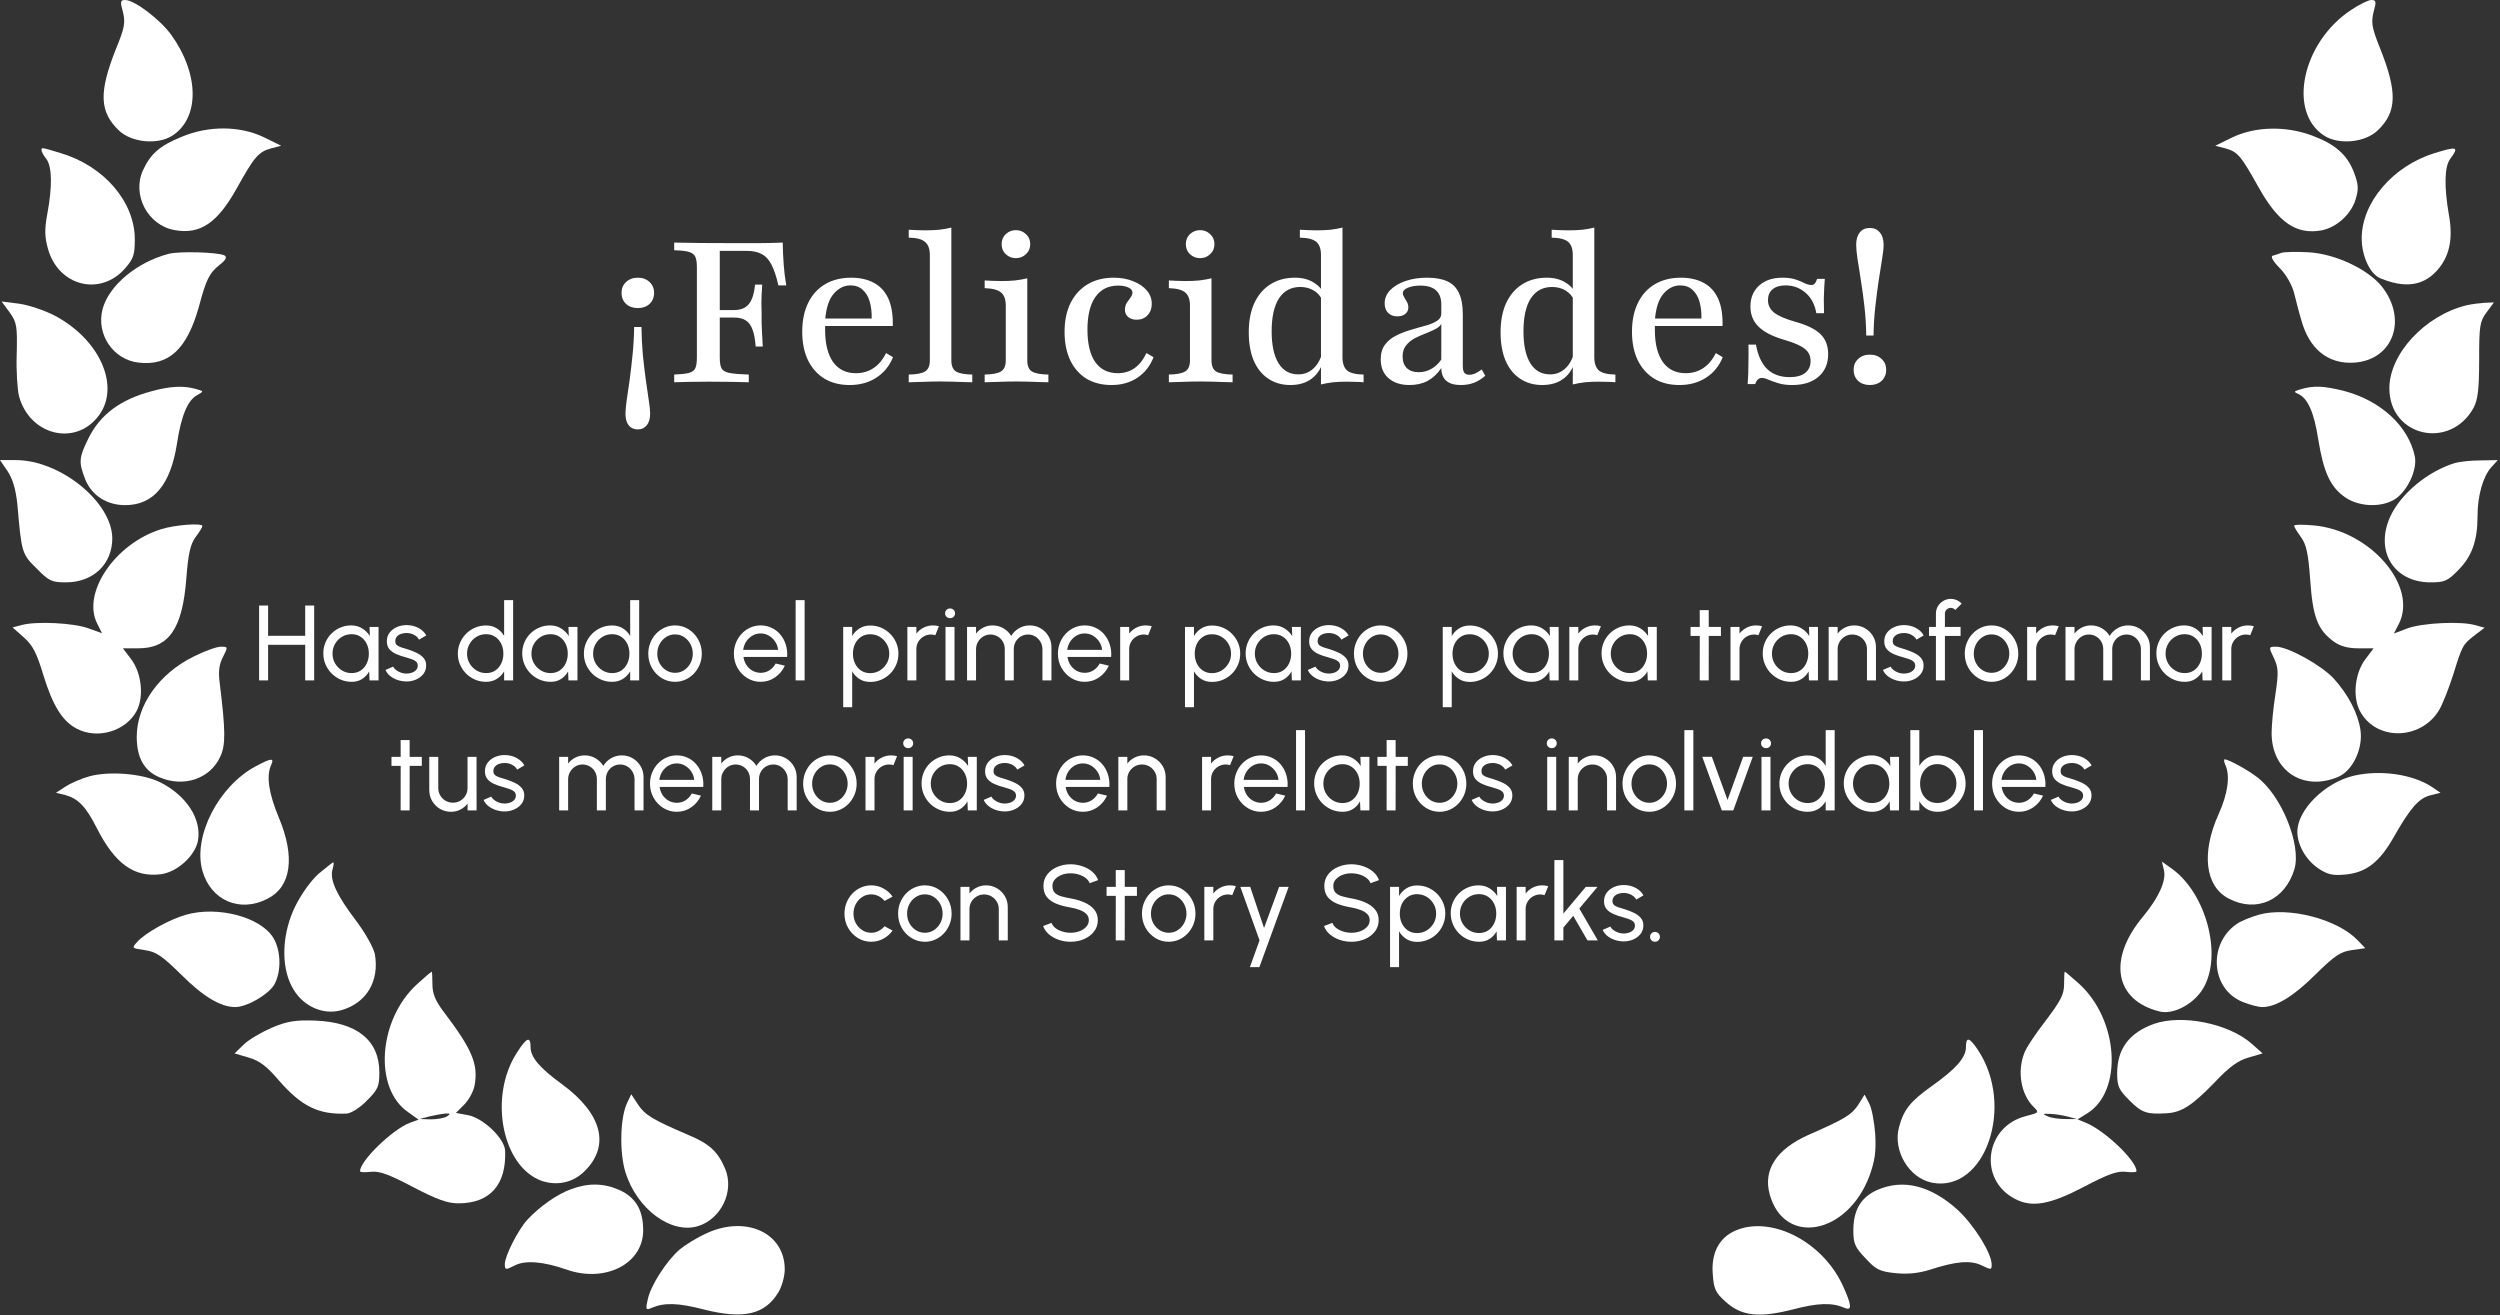 <svg width="327" height="172" viewBox="0 0 327 172" fill="none" xmlns="http://www.w3.org/2000/svg">
<rect x="0" y="0" width="327" height="172" fill="#333333" stroke="none"/>
<path d="M16.076 1.557C16.413 2.946 16.329 3.577 15.15 6.439C12.92 12.078 13.004 14.603 15.529 17.044C17.17 18.643 20.579 18.98 22.515 17.76C26.134 15.445 26.092 9.679 22.389 4.545C20.916 2.525 17.591 0 16.371 0C15.74 0 15.697 0.21 16.076 1.557Z" fill="white"/>
<path d="M23.778 17.886C20.874 19.064 19.695 20.116 18.686 22.305C17.255 25.503 19.317 29.459 22.81 30.09C26.177 30.722 28.449 29.165 30.974 24.619C33.247 20.537 33.794 19.864 35.477 19.401L36.782 19.064L34.467 17.928C31.353 16.455 27.313 16.413 23.778 17.886Z" fill="white"/>
<path d="M5.429 19.653C5.429 19.864 5.723 20.369 6.06 20.79C6.818 21.8 6.86 24.409 6.186 27.986C5.808 30.048 5.85 31.058 6.271 32.531C7.617 37.413 13.088 38.802 16.329 35.141C17.465 33.836 17.633 33.331 17.633 31.311C17.633 26.387 13.593 21.716 7.954 20.032C5.345 19.233 5.429 19.275 5.429 19.653Z" fill="white"/>
<path d="M22.052 33.205C17.886 34.299 14.267 37.329 13.425 40.401C12.541 43.684 14.772 47.05 18.138 47.429C22.094 47.892 24.451 45.662 26.008 40.149C26.976 36.487 27.397 35.688 28.786 34.593C29.543 34.004 29.712 33.626 29.375 33.415C28.617 32.994 23.483 32.826 22.052 33.205Z" fill="white"/>
<path d="M1.263 40.864C2.188 42.169 2.273 42.632 2.188 46.251C2.104 48.439 2.273 50.922 2.483 51.806C3.872 56.94 9.848 58.413 12.878 54.415C15.782 50.628 13.13 44.483 7.239 41.327C5.892 40.611 3.745 39.896 2.525 39.728L0.21 39.433L1.263 40.864Z" fill="white"/>
<path d="M19.822 51.175C15.74 52.269 13.13 54.205 11.573 57.319C10.311 59.886 10.269 60.433 11.152 62.706C11.994 64.81 13.972 66.073 16.371 66.073C20.074 66.073 22.305 63.421 23.146 58.035C23.694 54.415 24.535 52.353 25.798 51.68C26.681 51.175 26.681 51.175 25.629 50.88C23.988 50.417 22.263 50.501 19.822 51.175Z" fill="white"/>
<path d="M1.01 61.654C1.683 62.706 2.062 64.01 2.273 65.988C2.82 72.343 2.862 72.469 4.798 74.363C6.397 76.004 6.776 76.173 8.627 76.173C12.204 76.173 14.688 73.774 14.688 70.407C14.645 65.652 7.87 60.181 2.062 60.181H0L1.01 61.654Z" fill="white"/>
<path d="M21.042 69.229C15.024 71.123 10.689 77.562 12.71 81.56L13.341 82.822L11.573 82.191C9.679 81.475 4.671 81.223 2.778 81.77L1.641 82.065L3.114 83.369C4.293 84.421 4.798 85.389 5.681 88.335C6.902 92.291 8.164 94.353 10.058 95.321C12.794 96.752 16.497 95.616 17.886 92.965C18.854 91.071 18.517 87.999 17.128 86.189L16.076 84.8H18.096C22.094 84.8 23.862 82.233 24.367 75.71C24.619 72.385 24.914 71.165 25.587 70.239C26.092 69.608 26.471 68.934 26.471 68.808C26.471 68.387 22.894 68.64 21.042 69.229Z" fill="white"/>
<path d="M25.293 85.894C20.79 88.125 17.886 92.249 17.886 96.373C17.886 99.109 18.854 100.834 20.874 101.676C24.03 103.023 27.439 101.886 28.786 99.025C29.543 97.468 29.501 95.574 28.744 89.387C28.533 87.83 28.66 86.904 29.165 85.936C29.838 84.59 29.838 84.59 28.87 84.59C28.323 84.59 26.724 85.179 25.293 85.894Z" fill="white"/>
<path d="M33.499 100.203C28.617 102.77 25.209 109.378 26.471 113.881C27.565 117.794 31.395 119.436 35.014 117.542C38.086 115.985 38.633 112.113 36.487 106.979C35.141 103.78 34.804 101.466 35.477 100.035C35.898 99.109 35.477 99.151 33.499 100.203Z" fill="white"/>
<path d="M11.657 101.55C10.605 101.844 9.174 102.476 8.543 102.896L7.323 103.696L8.543 103.991C10.226 104.454 11.236 105.506 12.625 108.241C15.024 112.997 17.549 114.806 21.084 114.343C23.189 114.049 25.503 111.945 25.882 110.009C26.429 107.147 24.367 103.991 20.832 102.265C18.517 101.171 14.267 100.834 11.657 101.55Z" fill="white"/>
<path d="M41.706 114.259C40.696 115.143 39.433 116.911 38.634 118.51C36.908 122.003 36.698 126.253 38.171 129.031C39.433 131.514 42.127 132.819 44.609 132.145C47.934 131.219 49.66 128.316 49.028 124.78C48.86 123.981 47.766 122.003 46.587 120.446C44.062 117.121 43.137 115.143 43.473 113.796C43.642 113.249 43.684 112.786 43.599 112.786C43.515 112.786 42.674 113.46 41.706 114.259Z" fill="white"/>
<path d="M24.325 119.646C22.136 120.277 19.022 122.003 17.928 123.223C17.212 124.023 17.212 124.023 18.938 124.275C20.411 124.486 21.169 124.991 23.694 127.474C26.597 130.378 28.87 131.724 30.764 131.724C32.279 131.724 35.056 130.125 35.856 128.821C36.824 127.137 36.782 124.36 35.73 122.634C34.046 119.941 28.491 118.468 24.325 119.646Z" fill="white"/>
<path d="M54.499 128.778C49.449 133.45 48.86 142.414 53.405 145.486L54.752 146.454L53.574 146.875C51.301 147.759 47.093 151.841 47.093 153.187C47.093 153.356 47.724 153.356 48.523 153.272C49.618 153.145 50.88 153.608 53.994 155.25C57.151 156.891 58.497 157.396 59.97 157.396C64.095 157.396 66.241 154.955 66.073 150.536C66.031 148.937 63.211 146.243 61.233 145.865L59.634 145.57L60.728 144.476C61.317 143.887 61.906 142.793 62.075 141.993C62.58 139.173 61.78 137.279 57.95 132.229C56.94 130.883 56.562 129.957 56.562 128.736C56.562 127.853 56.519 127.095 56.477 127.095C56.393 127.095 55.509 127.853 54.499 128.778ZM58.455 146.033C58.119 146.243 57.151 146.412 56.351 146.412L54.878 146.37L56.141 146.033C56.856 145.865 57.782 145.696 58.245 145.654C58.918 145.612 58.96 145.696 58.455 146.033Z" fill="white"/>
<path d="M35.561 134.418C34.215 135.007 32.531 135.975 31.858 136.648L30.68 137.785L32.531 138.332C33.962 138.752 34.888 139.468 36.403 141.235C39.391 144.686 41.621 145.823 45.367 145.654C45.914 145.612 47.093 144.897 47.976 143.971C49.449 142.498 49.618 142.119 49.618 140.268C49.618 136.059 46.672 133.702 41.201 133.492C38.633 133.408 37.581 133.576 35.561 134.418Z" fill="white"/>
<path d="M67.63 137.658C63.842 143.466 65.694 152.725 70.954 154.492C72.974 155.123 75.037 154.66 76.51 153.145C79.834 149.821 78.74 145.654 73.522 141.825C70.576 139.678 69.397 138.29 69.397 136.943C69.397 135.512 68.892 135.68 67.63 137.658Z" fill="white"/>
<path d="M82.023 144.266C81.097 146.243 81.013 150.747 81.812 153.356C83.327 158.153 87.746 161.436 91.281 160.384C94.311 159.458 96.079 155.839 94.858 152.893C93.89 150.62 92.838 149.61 89.892 148.39C85.389 146.454 84.379 145.865 83.454 144.476L82.57 143.129L82.023 144.266Z" fill="white"/>
<path d="M74.7 155.544C72.932 156.175 70.618 157.775 69.019 159.5C67.798 160.805 66.031 164.256 66.031 165.35C66.031 166.107 66.115 166.149 67.335 165.518C68.724 164.803 71.123 165.013 74.111 166.065C79.161 167.833 84.127 165.308 84.127 160.931C84.127 158.28 83.159 156.638 81.055 155.67C78.993 154.745 76.972 154.702 74.7 155.544Z" fill="white"/>
<path d="M92.333 161.352C91.197 161.857 89.64 162.825 88.924 163.414C87.199 164.887 85.053 168.212 84.716 170.021C84.421 171.284 84.506 171.41 85.221 171.073C86.904 170.358 88.672 170.4 92.081 171.284C97.257 172.588 100.035 171.957 101.802 169.053C102.265 168.296 102.644 166.949 102.644 166.023C102.644 161.226 97.51 158.911 92.333 161.352Z" fill="white"/>
<path d="M307.522 1.305C301.083 5.555 299.189 14.688 304.029 17.76C305.965 18.98 309.374 18.643 311.015 17.044C313.54 14.645 313.582 11.994 311.31 6.313C310.215 3.577 310.131 2.946 310.468 1.557C310.847 0.21 310.805 0 310.173 0C309.795 0 308.574 0.589 307.522 1.305Z" fill="white"/>
<path d="M292.077 17.928L289.762 19.064L291.067 19.401C292.708 19.864 293.087 20.327 295.444 24.535C298.011 29.122 300.368 30.722 303.65 30.133C305.628 29.754 307.522 28.028 308.111 26.092C308.532 24.704 308.49 24.114 307.901 22.557C307.017 20.243 305.46 18.854 302.388 17.718C298.979 16.455 295.065 16.539 292.077 17.928Z" fill="white"/>
<path d="M318.422 20.032C312.993 21.716 308.911 26.471 308.911 31.185C308.911 33.499 310.005 35.856 311.352 36.403C314.508 37.708 316.865 37.413 318.674 35.477C320.358 33.668 320.905 31.353 320.316 28.112C319.684 24.409 319.727 21.8 320.484 20.79C321.662 19.191 321.452 19.106 318.422 20.032Z" fill="white"/>
<path d="M298.39 33.078C298.053 33.205 297.548 33.373 297.253 33.457C296.959 33.541 297.338 34.215 298.179 35.056C298.979 35.856 299.778 37.203 300.073 38.339C300.326 39.349 300.704 40.864 300.957 41.664C301.967 45.62 304.492 47.682 307.985 47.429C313.035 47.05 314.929 41.79 311.562 37.497C309.71 35.183 305.376 33.163 301.883 32.994C300.283 32.91 298.726 32.952 298.39 33.078Z" fill="white"/>
<path d="M322.588 39.938C317.159 41.285 312.53 46.293 312.53 50.796C312.53 57.109 320.484 58.918 323.556 53.321C324.103 52.269 324.272 50.922 324.272 47.05C324.272 42.632 324.356 42.042 325.24 40.864L326.208 39.559L325.029 39.602C324.398 39.644 323.304 39.77 322.588 39.938Z" fill="white"/>
<path d="M300.915 50.922C300.031 51.175 299.989 51.259 300.578 51.511C301.841 52.059 302.682 53.91 303.229 57.487C303.945 61.864 304.829 63.716 306.764 65.063C308.574 66.283 311.352 66.409 313.161 65.357C314.845 64.347 316.234 61.443 315.855 59.676C315.013 55.72 311.394 52.395 306.596 51.133C303.903 50.459 302.598 50.417 300.915 50.922Z" fill="white"/>
<path d="M321.115 60.559C317.538 61.654 314.045 64.558 312.656 67.546C310.594 72.049 313.077 76.173 317.917 76.173C319.727 76.173 320.147 76.004 321.536 74.574C323.304 72.806 324.061 70.744 324.061 67.546C324.061 64.81 324.777 62.327 325.871 61.107L326.713 60.181L324.44 60.223C323.177 60.223 321.704 60.391 321.115 60.559Z" fill="white"/>
<path d="M300.073 68.766C300.073 68.934 300.494 69.608 300.957 70.239C301.672 71.207 301.925 72.385 302.177 75.878C302.514 80.718 303.145 82.359 305.249 83.916C306.091 84.506 307.059 84.8 308.448 84.8H310.468L309.416 86.189C308.027 87.999 307.69 91.071 308.658 92.965C310.72 96.921 316.57 96.878 319.011 92.922C319.474 92.165 320.316 90.019 320.905 88.167C322.083 84.379 322.125 84.295 323.767 83.033L324.987 82.107L323.767 81.77C321.873 81.223 316.865 81.475 314.887 82.191L313.119 82.864L313.751 81.644C316.318 76.678 310.047 69.397 302.64 68.724C301.209 68.598 300.073 68.598 300.073 68.766Z" fill="white"/>
<path d="M297.422 86.063C298.011 87.325 298.053 87.914 297.632 90.776C297.338 92.586 297.127 94.9 297.127 95.868C297.127 100.834 301.251 103.528 305.797 101.634C307.732 100.834 309.121 97.888 308.742 95.448C308.406 93.259 307.143 90.86 305.292 88.798C303.692 87.031 299.273 84.59 297.716 84.59C296.748 84.59 296.706 84.59 297.422 86.063Z" fill="white"/>
<path d="M291.067 100.035C291.74 101.466 291.404 103.822 290.183 106.516C287.911 111.566 288.416 115.943 291.53 117.542C295.149 119.436 298.895 117.752 300.115 113.67C301.041 110.514 298.39 103.949 295.149 101.592C293.887 100.624 291.446 99.319 290.983 99.319C290.857 99.319 290.899 99.656 291.067 100.035Z" fill="white"/>
<path d="M307.859 101.466C304.113 102.349 300.494 105.927 300.494 108.788C300.494 110.514 301.588 112.45 303.229 113.586C304.45 114.386 305.081 114.554 306.807 114.386C309.5 114.133 311.268 112.744 313.119 109.462C315.223 105.758 316.36 104.412 317.875 104.033L319.221 103.696L318.043 102.897C315.518 101.255 311.31 100.666 307.859 101.466Z" fill="white"/>
<path d="M283.029 113.754C283.408 115.143 282.356 117.416 280.335 119.857C275.622 125.454 276.59 130.883 282.524 132.314C284.376 132.734 287.069 131.261 288.247 129.157C290.688 124.823 288.542 116.826 284.081 113.628L282.776 112.702L283.029 113.754Z" fill="white"/>
<path d="M295.444 119.646C294.392 119.941 293.087 120.488 292.54 120.867C288.752 123.518 289.215 129.41 293.34 131.051C294.265 131.43 295.402 131.724 295.907 131.724C297.674 131.724 299.989 130.336 302.851 127.474C305.376 124.991 306.133 124.486 307.606 124.275L309.374 124.023L308.406 123.013C305.797 120.235 299.358 118.552 295.444 119.646Z" fill="white"/>
<path d="M269.983 128.736C269.983 130.083 269.52 130.925 267.584 133.492C266.279 135.175 264.975 137.111 264.764 137.785C263.838 140.141 264.343 143.129 265.943 144.728C266.742 145.528 266.742 145.528 264.975 145.991C259.63 147.338 258.704 154.282 263.544 156.807C265.774 157.985 268.131 157.564 272.55 155.25C275.664 153.608 276.927 153.145 278.021 153.272C278.82 153.356 279.452 153.356 279.452 153.187C279.452 151.841 275.454 148.011 272.971 146.917L271.75 146.412L272.971 145.654C277.726 142.75 277.137 133.366 271.919 128.652C270.951 127.811 270.151 127.095 270.067 127.095C270.025 127.095 269.983 127.811 269.983 128.736ZM270.404 146.033L271.666 146.37H270.193C269.393 146.37 268.341 146.243 267.878 146.033C267.121 145.696 267.121 145.654 268.089 145.696C268.678 145.696 269.73 145.865 270.404 146.033Z" fill="white"/>
<path d="M281.766 133.913C278.484 135.091 276.927 137.195 276.927 140.394C276.927 142.119 277.137 142.54 278.568 143.971C280.167 145.57 280.84 145.781 283.45 145.612C285.386 145.486 286.774 144.56 289.636 141.614C291.572 139.552 292.75 138.71 294.097 138.332L295.949 137.784L294.476 136.48C291.488 133.871 285.428 132.65 281.766 133.913Z" fill="white"/>
<path d="M257.147 136.943C257.147 138.332 255.884 139.762 252.77 141.993C249.866 144.055 249.025 145.107 248.393 147.422C247.552 150.494 249.698 154.113 252.728 154.702C259.672 156.007 263.586 144.644 258.704 137.322C257.61 135.68 257.147 135.554 257.147 136.943Z" fill="white"/>
<path d="M243.049 144.518C242.165 145.823 241.449 146.286 236.483 148.474C232.359 150.326 230.592 153.019 231.475 156.218C233.369 163.035 241.618 161.52 244.522 153.819C245.237 151.799 245.405 150.704 245.279 148.348C245.153 146.706 244.816 144.897 244.479 144.308L243.89 143.171L243.049 144.518Z" fill="white"/>
<path d="M245.489 155.67C243.385 156.638 242.417 158.28 242.417 160.973C242.417 162.614 242.628 163.161 244.017 164.592C245.363 166.065 245.868 166.318 247.93 166.528C249.53 166.697 250.96 166.528 252.349 166.107C255.8 164.971 257.778 164.803 259.209 165.518C260.429 166.107 260.514 166.107 260.514 165.434C260.514 163.919 258.241 160.3 256.095 158.28C252.518 155.039 248.898 154.155 245.489 155.67Z" fill="white"/>
<path d="M226.972 160.973C224.868 161.899 223.816 163.877 224.026 166.612C224.153 168.59 224.405 169.095 225.668 170.232C227.73 172.125 230.002 172.42 234.463 171.284C237.83 170.4 239.64 170.358 241.281 171.073C242.291 171.494 242.207 170.695 240.986 168.043C238.293 162.32 231.602 158.953 226.972 160.973Z" fill="white"/>
<path d="M83.438 56.168C82.922 56.168 82.518 55.987 82.225 55.626C81.95 55.264 81.812 54.757 81.812 54.103C81.812 53.708 81.864 53.131 81.967 52.374C82.088 51.617 82.217 50.731 82.354 49.716C82.492 48.684 82.621 47.574 82.741 46.387C82.862 45.2 82.931 43.996 82.948 42.774H83.903C83.92 44.013 83.98 45.226 84.083 46.413C84.204 47.583 84.333 48.675 84.471 49.69C84.625 50.705 84.754 51.591 84.858 52.348C84.978 53.105 85.038 53.682 85.038 54.077C85.038 54.748 84.892 55.264 84.6 55.626C84.307 55.987 83.92 56.168 83.438 56.168ZM83.438 40.297C82.802 40.297 82.285 40.116 81.89 39.755C81.494 39.376 81.296 38.895 81.296 38.31C81.296 37.725 81.494 37.252 81.89 36.89C82.285 36.512 82.802 36.323 83.438 36.323C84.058 36.323 84.565 36.512 84.961 36.89C85.356 37.252 85.554 37.725 85.554 38.31C85.554 38.895 85.356 39.376 84.961 39.755C84.565 40.116 84.058 40.297 83.438 40.297ZM88.185 50V48.993C89.045 48.959 89.682 48.89 90.095 48.787C90.525 48.667 90.809 48.46 90.946 48.168C91.084 47.858 91.153 47.394 91.153 46.774V34.955C91.153 34.336 91.084 33.88 90.946 33.587C90.809 33.277 90.525 33.062 90.095 32.942C89.682 32.822 89.045 32.753 88.185 32.736V31.729C90.026 31.781 92.951 31.806 96.959 31.806C97.63 31.806 98.284 31.806 98.921 31.806C99.574 31.789 100.194 31.781 100.779 31.781C101.363 31.763 101.897 31.746 102.379 31.729C102.396 32.727 102.439 33.69 102.508 34.619C102.576 35.548 102.688 36.452 102.843 37.329H101.811C101.553 36.176 101.252 35.273 100.908 34.619C100.581 33.966 100.151 33.501 99.617 33.226C99.101 32.95 98.447 32.813 97.656 32.813H94.146V46.774C94.146 47.411 94.224 47.884 94.379 48.194C94.551 48.486 94.903 48.684 95.437 48.787C95.987 48.89 96.822 48.959 97.94 48.993V50C97.424 49.983 96.718 49.966 95.824 49.948C94.929 49.931 93.888 49.923 92.701 49.923C91.755 49.923 90.895 49.931 90.121 49.948C89.364 49.966 88.718 49.983 88.185 50ZM93.32 41.535V40.555H98.198V41.535H93.32ZM98.843 45.329C98.774 44.4 98.637 43.66 98.43 43.11C98.224 42.542 97.923 42.138 97.527 41.897C97.148 41.656 96.641 41.535 96.004 41.535V40.555C96.882 40.555 97.527 40.297 97.94 39.781C98.37 39.264 98.645 38.413 98.766 37.226H99.695C99.626 38.241 99.591 39.024 99.591 39.574C99.609 40.108 99.617 40.598 99.617 41.045C99.617 41.424 99.617 41.802 99.617 42.181C99.634 42.542 99.652 42.972 99.669 43.471C99.703 43.97 99.738 44.589 99.772 45.329H98.843ZM111.126 50.361C109.87 50.361 108.777 50.086 107.848 49.535C106.919 48.968 106.197 48.159 105.681 47.11C105.182 46.06 104.932 44.822 104.932 43.394C104.932 41.931 105.19 40.675 105.706 39.626C106.222 38.559 106.962 37.742 107.926 37.174C108.889 36.606 110.025 36.323 111.332 36.323C112.485 36.323 113.474 36.546 114.3 36.993C115.126 37.424 115.754 38.103 116.184 39.032C116.614 39.961 116.812 41.166 116.777 42.645H106.868L106.842 41.664H114.016C114.033 40.839 113.947 40.099 113.758 39.445C113.569 38.791 113.259 38.275 112.829 37.897C112.416 37.518 111.883 37.329 111.229 37.329C110.403 37.329 109.672 37.699 109.035 38.439C108.416 39.161 108.046 40.314 107.926 41.897L107.977 41.974C107.96 42.146 107.943 42.336 107.926 42.542C107.926 42.731 107.926 42.946 107.926 43.187C107.926 44.959 108.27 46.344 108.958 47.342C109.663 48.323 110.661 48.813 111.952 48.813C112.812 48.813 113.569 48.598 114.222 48.168C114.893 47.738 115.453 47.075 115.9 46.181L116.803 46.723C116.339 47.875 115.607 48.77 114.61 49.407C113.629 50.043 112.468 50.361 111.126 50.361ZM118.863 50V48.993C119.878 48.976 120.592 48.839 121.005 48.581C121.418 48.323 121.624 47.841 121.624 47.136V33.355C121.624 32.563 121.418 31.996 121.005 31.652C120.609 31.29 119.895 31.101 118.863 31.084V30.052C119.207 30.069 119.56 30.086 119.921 30.103C120.3 30.12 120.67 30.129 121.031 30.129C121.668 30.129 122.27 30.103 122.837 30.052C123.422 29.983 123.956 29.888 124.437 29.768V47.136C124.437 47.841 124.635 48.323 125.031 48.581C125.444 48.839 126.158 48.976 127.173 48.993V50C126.915 49.983 126.562 49.974 126.115 49.974C125.668 49.957 125.169 49.94 124.618 49.923C124.085 49.905 123.56 49.897 123.044 49.897C122.252 49.897 121.452 49.914 120.644 49.948C119.852 49.966 119.259 49.983 118.863 50ZM128.794 50V48.993C129.809 48.976 130.523 48.839 130.936 48.581C131.349 48.323 131.555 47.841 131.555 47.136V39.961C131.555 39.17 131.349 38.602 130.936 38.258C130.54 37.914 129.826 37.725 128.794 37.69V36.684C129.138 36.701 129.491 36.718 129.852 36.736C130.213 36.753 130.583 36.761 130.962 36.761C131.598 36.761 132.2 36.736 132.768 36.684C133.353 36.615 133.886 36.52 134.368 36.4V47.136C134.368 47.841 134.566 48.323 134.962 48.581C135.374 48.839 136.097 48.976 137.129 48.993V50C136.871 49.983 136.51 49.974 136.045 49.974C135.598 49.957 135.099 49.94 134.549 49.923C134.015 49.905 133.491 49.897 132.974 49.897C132.183 49.897 131.383 49.914 130.574 49.948C129.783 49.966 129.19 49.983 128.794 50ZM132.871 33.768C132.372 33.768 131.934 33.596 131.555 33.252C131.194 32.907 131.013 32.469 131.013 31.936C131.013 31.402 131.194 30.963 131.555 30.619C131.934 30.275 132.372 30.103 132.871 30.103C133.387 30.103 133.826 30.275 134.187 30.619C134.566 30.963 134.755 31.402 134.755 31.936C134.755 32.469 134.566 32.907 134.187 33.252C133.826 33.596 133.387 33.768 132.871 33.768ZM145.387 50.361C144.131 50.361 143.038 50.086 142.109 49.535C141.197 48.968 140.492 48.168 139.993 47.136C139.494 46.086 139.245 44.847 139.245 43.419C139.245 41.957 139.503 40.701 140.019 39.652C140.552 38.585 141.292 37.768 142.238 37.2C143.202 36.615 144.346 36.323 145.67 36.323C146.634 36.323 147.486 36.477 148.225 36.787C148.982 37.08 149.576 37.484 150.006 38C150.436 38.499 150.651 39.084 150.651 39.755C150.651 40.357 150.462 40.856 150.083 41.252C149.722 41.63 149.249 41.819 148.664 41.819C148.217 41.819 147.847 41.699 147.554 41.458C147.279 41.217 147.141 40.907 147.141 40.529C147.141 40.185 147.219 39.884 147.374 39.626C147.546 39.368 147.709 39.136 147.864 38.929C148.036 38.705 148.122 38.482 148.122 38.258C148.122 37.983 147.95 37.768 147.606 37.613C147.262 37.441 146.806 37.355 146.238 37.355C144.965 37.355 143.976 37.854 143.27 38.852C142.582 39.849 142.238 41.269 142.238 43.11C142.238 44.95 142.574 46.361 143.245 47.342C143.933 48.323 144.922 48.813 146.212 48.813C147.038 48.813 147.761 48.598 148.38 48.168C149.017 47.72 149.541 47.058 149.954 46.181L150.883 46.723C150.436 47.875 149.731 48.77 148.767 49.407C147.821 50.043 146.694 50.361 145.387 50.361ZM152.888 50V48.993C153.903 48.976 154.617 48.839 155.03 48.581C155.442 48.323 155.649 47.841 155.649 47.136V39.961C155.649 39.17 155.442 38.602 155.03 38.258C154.634 37.914 153.92 37.725 152.888 37.69V36.684C153.232 36.701 153.584 36.718 153.946 36.736C154.307 36.753 154.677 36.761 155.055 36.761C155.692 36.761 156.294 36.736 156.862 36.684C157.447 36.615 157.98 36.52 158.462 36.4V47.136C158.462 47.841 158.66 48.323 159.055 48.581C159.468 48.839 160.191 48.976 161.223 48.993V50C160.965 49.983 160.604 49.974 160.139 49.974C159.692 49.957 159.193 49.94 158.642 49.923C158.109 49.905 157.584 49.897 157.068 49.897C156.277 49.897 155.477 49.914 154.668 49.948C153.877 49.966 153.283 49.983 152.888 50ZM156.965 33.768C156.466 33.768 156.027 33.596 155.649 33.252C155.288 32.907 155.107 32.469 155.107 31.936C155.107 31.402 155.288 30.963 155.649 30.619C156.027 30.275 156.466 30.103 156.965 30.103C157.481 30.103 157.92 30.275 158.281 30.619C158.66 30.963 158.849 31.402 158.849 31.936C158.849 32.469 158.66 32.907 158.281 33.252C157.92 33.596 157.481 33.768 156.965 33.768ZM172.784 50.284V33.355C172.784 32.546 172.577 31.97 172.164 31.626C171.751 31.282 171.037 31.101 170.022 31.084V30.052C170.384 30.069 170.745 30.086 171.106 30.103C171.467 30.12 171.846 30.129 172.242 30.129C172.861 30.129 173.455 30.103 174.022 30.052C174.59 29.983 175.115 29.888 175.596 29.768V46.723C175.596 47.514 175.794 48.09 176.19 48.452C176.603 48.796 177.326 48.976 178.358 48.993V50C178.014 49.966 177.661 49.948 177.3 49.948C176.938 49.931 176.56 49.923 176.164 49.923C175.545 49.923 174.951 49.948 174.384 50C173.816 50.069 173.282 50.163 172.784 50.284ZM168.784 50.361C167.682 50.361 166.719 50.086 165.893 49.535C165.067 48.985 164.431 48.194 163.984 47.161C163.553 46.129 163.338 44.899 163.338 43.471C163.338 41.991 163.579 40.718 164.061 39.652C164.56 38.585 165.257 37.768 166.151 37.2C167.063 36.615 168.138 36.323 169.377 36.323C170.341 36.323 171.149 36.529 171.803 36.942C172.474 37.338 172.913 37.828 173.119 38.413L172.938 39.264C172.749 38.766 172.396 38.353 171.88 38.026C171.364 37.699 170.762 37.535 170.074 37.535C168.87 37.535 167.941 38.034 167.287 39.032C166.65 40.03 166.332 41.467 166.332 43.342C166.332 45.148 166.633 46.542 167.235 47.523C167.837 48.486 168.698 48.968 169.816 48.968C170.573 48.968 171.227 48.718 171.777 48.219C172.328 47.72 172.723 47.015 172.964 46.103L173.119 47.058C172.861 48.108 172.353 48.925 171.596 49.51C170.857 50.077 169.919 50.361 168.784 50.361ZM184.366 50.361C183.213 50.361 182.293 50.06 181.604 49.458C180.933 48.856 180.598 48.039 180.598 47.007C180.598 46.215 180.787 45.57 181.166 45.071C181.544 44.572 182.034 44.176 182.637 43.884C183.256 43.574 183.901 43.325 184.572 43.136C185.243 42.929 185.88 42.748 186.482 42.593C187.084 42.422 187.574 42.215 187.953 41.974C188.331 41.733 188.52 41.424 188.52 41.045V39.806C188.52 38.998 188.288 38.387 187.824 37.974C187.376 37.561 186.697 37.355 185.785 37.355C185.131 37.355 184.581 37.45 184.133 37.639C183.703 37.828 183.488 38.06 183.488 38.336C183.488 38.508 183.548 38.688 183.669 38.877C183.789 39.067 183.91 39.273 184.03 39.497C184.151 39.72 184.211 39.961 184.211 40.219C184.211 40.563 184.073 40.847 183.798 41.071C183.54 41.277 183.196 41.381 182.766 41.381C182.267 41.381 181.862 41.226 181.553 40.916C181.26 40.606 181.114 40.194 181.114 39.677C181.114 39.024 181.355 38.447 181.837 37.948C182.318 37.45 182.981 37.054 183.824 36.761C184.667 36.469 185.613 36.323 186.662 36.323C187.763 36.323 188.658 36.486 189.346 36.813C190.034 37.14 190.533 37.656 190.843 38.361C191.17 39.05 191.333 39.961 191.333 41.097V47.858C191.333 48.271 191.402 48.572 191.54 48.761C191.677 48.933 191.893 49.019 192.185 49.019C192.443 49.019 192.71 48.959 192.985 48.839C193.26 48.701 193.536 48.529 193.811 48.323L194.275 49.148C193.828 49.544 193.346 49.845 192.83 50.052C192.314 50.258 191.729 50.361 191.075 50.361C189.389 50.361 188.538 49.621 188.52 48.142C188.022 48.882 187.428 49.441 186.74 49.819C186.052 50.181 185.26 50.361 184.366 50.361ZM185.579 48.684C186.146 48.684 186.68 48.546 187.179 48.271C187.695 47.996 188.142 47.583 188.52 47.032V42.387C188.348 42.662 188.065 42.895 187.669 43.084C187.29 43.273 186.86 43.462 186.379 43.652C185.914 43.824 185.458 44.03 185.011 44.271C184.563 44.512 184.194 44.822 183.901 45.2C183.609 45.561 183.462 46.034 183.462 46.619C183.462 47.273 183.643 47.781 184.004 48.142C184.383 48.503 184.908 48.684 185.579 48.684ZM205.721 50.284V33.355C205.721 32.546 205.515 31.97 205.102 31.626C204.689 31.282 203.975 31.101 202.96 31.084V30.052C203.321 30.069 203.682 30.086 204.044 30.103C204.405 30.12 204.783 30.129 205.179 30.129C205.798 30.129 206.392 30.103 206.96 30.052C207.528 29.983 208.052 29.888 208.534 29.768V46.723C208.534 47.514 208.732 48.09 209.128 48.452C209.54 48.796 210.263 48.976 211.295 48.993V50C210.951 49.966 210.598 49.948 210.237 49.948C209.876 49.931 209.497 49.923 209.102 49.923C208.482 49.923 207.889 49.948 207.321 50C206.753 50.069 206.22 50.163 205.721 50.284ZM201.721 50.361C200.62 50.361 199.657 50.086 198.831 49.535C198.005 48.985 197.368 48.194 196.921 47.161C196.491 46.129 196.276 44.899 196.276 43.471C196.276 41.991 196.517 40.718 196.998 39.652C197.497 38.585 198.194 37.768 199.089 37.2C200.001 36.615 201.076 36.323 202.315 36.323C203.278 36.323 204.087 36.529 204.74 36.942C205.411 37.338 205.85 37.828 206.057 38.413L205.876 39.264C205.687 38.766 205.334 38.353 204.818 38.026C204.302 37.699 203.7 37.535 203.011 37.535C201.807 37.535 200.878 38.034 200.224 39.032C199.588 40.03 199.269 41.467 199.269 43.342C199.269 45.148 199.571 46.542 200.173 47.523C200.775 48.486 201.635 48.968 202.753 48.968C203.51 48.968 204.164 48.718 204.715 48.219C205.265 47.72 205.661 47.015 205.902 46.103L206.057 47.058C205.798 48.108 205.291 48.925 204.534 49.51C203.794 50.077 202.857 50.361 201.721 50.361ZM219.657 50.361C218.401 50.361 217.309 50.086 216.38 49.535C215.451 48.968 214.728 48.159 214.212 47.11C213.713 46.06 213.463 44.822 213.463 43.394C213.463 41.931 213.721 40.675 214.238 39.626C214.754 38.559 215.494 37.742 216.457 37.174C217.42 36.606 218.556 36.323 219.863 36.323C221.016 36.323 222.005 36.546 222.831 36.993C223.657 37.424 224.285 38.103 224.715 39.032C225.145 39.961 225.343 41.166 225.309 42.645H215.399L215.373 41.664H222.547C222.564 40.839 222.478 40.099 222.289 39.445C222.1 38.791 221.79 38.275 221.36 37.897C220.947 37.518 220.414 37.329 219.76 37.329C218.934 37.329 218.203 37.699 217.567 38.439C216.947 39.161 216.577 40.314 216.457 41.897L216.509 41.974C216.491 42.146 216.474 42.336 216.457 42.542C216.457 42.731 216.457 42.946 216.457 43.187C216.457 44.959 216.801 46.344 217.489 47.342C218.195 48.323 219.192 48.813 220.483 48.813C221.343 48.813 222.1 48.598 222.754 48.168C223.425 47.738 223.984 47.075 224.431 46.181L225.334 46.723C224.87 47.875 224.139 48.77 223.141 49.407C222.16 50.043 220.999 50.361 219.657 50.361ZM234.426 50.361C233.669 50.361 233.041 50.275 232.542 50.103C232.043 49.948 231.63 49.802 231.304 49.664C230.977 49.51 230.693 49.432 230.452 49.432C230.056 49.432 229.764 49.699 229.574 50.232H228.594C228.628 49.802 228.654 49.346 228.671 48.864C228.688 48.366 228.697 47.806 228.697 47.187C228.714 46.568 228.714 45.862 228.697 45.071H229.678C229.936 46.499 230.426 47.566 231.149 48.271C231.888 48.976 232.869 49.329 234.091 49.329C234.968 49.329 235.639 49.148 236.104 48.787C236.585 48.409 236.826 47.884 236.826 47.213C236.826 46.559 236.577 46.034 236.078 45.639C235.579 45.226 234.71 44.839 233.471 44.477C231.906 44.03 230.762 43.454 230.039 42.748C229.316 42.043 228.955 41.157 228.955 40.09C228.955 38.955 229.334 38.043 230.091 37.355C230.848 36.667 231.863 36.323 233.136 36.323C233.824 36.323 234.4 36.4 234.865 36.555C235.329 36.71 235.725 36.873 236.052 37.045C236.379 37.2 236.671 37.277 236.929 37.277C237.101 37.277 237.248 37.217 237.368 37.097C237.488 36.959 237.592 36.753 237.678 36.477H238.684C238.65 36.839 238.624 37.226 238.607 37.639C238.59 38.034 238.572 38.499 238.555 39.032C238.555 39.548 238.564 40.194 238.581 40.968H237.574C237.385 39.832 236.921 38.946 236.181 38.31C235.441 37.656 234.564 37.329 233.549 37.329C232.826 37.329 232.258 37.501 231.845 37.845C231.45 38.172 231.252 38.645 231.252 39.264C231.252 39.918 231.519 40.46 232.052 40.89C232.602 41.32 233.54 41.725 234.865 42.103C236.362 42.516 237.445 43.05 238.116 43.703C238.787 44.357 239.123 45.226 239.123 46.31C239.123 47.566 238.701 48.555 237.858 49.277C237.033 50 235.888 50.361 234.426 50.361ZM244.104 43.884C244.087 42.593 244.01 41.338 243.872 40.116C243.734 38.895 243.579 37.759 243.407 36.71C243.253 35.643 243.106 34.714 242.969 33.923C242.848 33.114 242.788 32.486 242.788 32.039C242.788 31.333 242.943 30.791 243.253 30.413C243.562 30.017 244.001 29.819 244.569 29.819C245.136 29.819 245.575 30.017 245.885 30.413C246.212 30.791 246.375 31.333 246.375 32.039C246.375 32.486 246.306 33.114 246.169 33.923C246.048 34.714 245.902 35.643 245.73 36.71C245.575 37.759 245.429 38.895 245.291 40.116C245.154 41.338 245.076 42.593 245.059 43.884H244.104ZM244.569 50.361C243.949 50.361 243.442 50.181 243.046 49.819C242.65 49.441 242.453 48.959 242.453 48.374C242.453 47.789 242.65 47.316 243.046 46.955C243.442 46.576 243.949 46.387 244.569 46.387C245.205 46.387 245.721 46.576 246.117 46.955C246.513 47.316 246.711 47.789 246.711 48.374C246.711 48.959 246.513 49.441 246.117 49.819C245.721 50.181 245.205 50.361 244.569 50.361ZM39.918 79.2H41.094V89H39.918V84.338H35.067V89H33.891V79.2H35.067V83.162H39.918V79.2ZM48.337 82H49.513V89H48.337L48.288 87.817C48.069 88.223 47.766 88.552 47.378 88.804C46.995 89.056 46.538 89.182 46.006 89.182C45.493 89.182 45.012 89.086 44.564 88.895C44.116 88.699 43.719 88.431 43.374 88.09C43.033 87.745 42.767 87.348 42.576 86.9C42.385 86.452 42.289 85.969 42.289 85.451C42.289 84.952 42.383 84.48 42.569 84.037C42.756 83.594 43.015 83.206 43.346 82.875C43.682 82.539 44.069 82.278 44.508 82.091C44.947 81.9 45.418 81.804 45.922 81.804C46.473 81.804 46.956 81.935 47.371 82.196C47.786 82.453 48.123 82.786 48.379 83.197L48.337 82ZM45.985 88.041C46.447 88.041 46.846 87.929 47.182 87.705C47.523 87.476 47.784 87.168 47.966 86.781C48.153 86.394 48.246 85.967 48.246 85.5C48.246 85.024 48.153 84.595 47.966 84.212C47.779 83.825 47.516 83.519 47.175 83.295C46.839 83.066 46.443 82.952 45.985 82.952C45.523 82.952 45.103 83.066 44.725 83.295C44.347 83.524 44.046 83.832 43.822 84.219C43.603 84.602 43.493 85.029 43.493 85.5C43.493 85.971 43.608 86.401 43.836 86.788C44.065 87.171 44.368 87.476 44.746 87.705C45.124 87.929 45.537 88.041 45.985 88.041ZM53.047 89.133C52.669 89.119 52.301 89.049 51.941 88.923C51.587 88.792 51.274 88.617 51.003 88.398C50.737 88.174 50.544 87.917 50.422 87.628L51.43 87.194C51.5 87.353 51.626 87.502 51.808 87.642C51.99 87.782 52.2 87.894 52.438 87.978C52.676 88.062 52.917 88.104 53.159 88.104C53.416 88.104 53.656 88.064 53.88 87.985C54.104 87.906 54.286 87.789 54.426 87.635C54.571 87.476 54.643 87.287 54.643 87.068C54.643 86.835 54.564 86.653 54.405 86.522C54.251 86.387 54.055 86.282 53.817 86.207C53.584 86.128 53.346 86.053 53.103 85.983C52.623 85.862 52.193 85.717 51.815 85.549C51.437 85.376 51.139 85.159 50.919 84.898C50.705 84.632 50.597 84.294 50.597 83.883C50.597 83.449 50.716 83.073 50.954 82.756C51.197 82.439 51.514 82.194 51.906 82.021C52.298 81.848 52.718 81.762 53.166 81.762C53.731 81.762 54.247 81.883 54.713 82.126C55.18 82.369 55.528 82.698 55.756 83.113L54.811 83.666C54.732 83.498 54.611 83.351 54.447 83.225C54.284 83.094 54.097 82.992 53.887 82.917C53.677 82.842 53.463 82.803 53.243 82.798C52.973 82.789 52.718 82.824 52.48 82.903C52.247 82.982 52.058 83.104 51.913 83.267C51.773 83.426 51.703 83.624 51.703 83.862C51.703 84.095 51.778 84.273 51.927 84.394C52.081 84.515 52.28 84.613 52.522 84.688C52.77 84.758 53.038 84.84 53.327 84.933C53.752 85.068 54.149 85.225 54.517 85.402C54.886 85.579 55.182 85.801 55.406 86.067C55.635 86.333 55.747 86.662 55.742 87.054C55.742 87.483 55.614 87.859 55.357 88.181C55.101 88.498 54.767 88.741 54.356 88.909C53.95 89.077 53.514 89.152 53.047 89.133ZM65.94 78.5H67.116V89H65.94V87.81C65.702 88.221 65.382 88.552 64.981 88.804C64.579 89.056 64.108 89.182 63.567 89.182C63.058 89.182 62.582 89.086 62.139 88.895C61.696 88.704 61.303 88.44 60.963 88.104C60.627 87.763 60.363 87.371 60.172 86.928C59.98 86.485 59.885 86.009 59.885 85.5C59.885 84.991 59.98 84.515 60.172 84.072C60.363 83.624 60.627 83.232 60.963 82.896C61.303 82.555 61.696 82.289 62.139 82.098C62.582 81.907 63.058 81.811 63.567 81.811C64.108 81.811 64.579 81.937 64.981 82.189C65.382 82.441 65.702 82.772 65.94 83.183V78.5ZM63.581 88.041C64.043 88.041 64.442 87.929 64.778 87.705C65.118 87.476 65.38 87.168 65.562 86.781C65.749 86.394 65.842 85.967 65.842 85.5C65.842 85.024 65.749 84.595 65.562 84.212C65.375 83.825 65.112 83.519 64.771 83.295C64.435 83.066 64.038 82.952 63.581 82.952C63.119 82.952 62.699 83.066 62.321 83.295C61.947 83.524 61.649 83.832 61.425 84.219C61.201 84.602 61.089 85.029 61.089 85.5C61.089 85.971 61.203 86.401 61.432 86.788C61.66 87.171 61.964 87.476 62.342 87.705C62.72 87.929 63.133 88.041 63.581 88.041ZM74.355 82H75.531V89H74.355L74.306 87.817C74.086 88.223 73.783 88.552 73.396 88.804C73.013 89.056 72.556 89.182 72.024 89.182C71.51 89.182 71.03 89.086 70.582 88.895C70.134 88.699 69.737 88.431 69.392 88.09C69.051 87.745 68.785 87.348 68.594 86.9C68.402 86.452 68.307 85.969 68.307 85.451C68.307 84.952 68.4 84.48 68.587 84.037C68.773 83.594 69.032 83.206 69.364 82.875C69.7 82.539 70.087 82.278 70.526 82.091C70.964 81.9 71.436 81.804 71.94 81.804C72.49 81.804 72.973 81.935 73.389 82.196C73.804 82.453 74.14 82.786 74.397 83.197L74.355 82ZM72.003 88.041C72.465 88.041 72.864 87.929 73.2 87.705C73.54 87.476 73.802 87.168 73.984 86.781C74.17 86.394 74.264 85.967 74.264 85.5C74.264 85.024 74.17 84.595 73.984 84.212C73.797 83.825 73.533 83.519 73.193 83.295C72.857 83.066 72.46 82.952 72.003 82.952C71.541 82.952 71.121 83.066 70.743 83.295C70.365 83.524 70.064 83.832 69.84 84.219C69.62 84.602 69.511 85.029 69.511 85.5C69.511 85.971 69.625 86.401 69.854 86.788C70.082 87.171 70.386 87.476 70.764 87.705C71.142 87.929 71.555 88.041 72.003 88.041ZM82.428 78.5H83.604V89H82.428V87.81C82.19 88.221 81.871 88.552 81.469 88.804C81.068 89.056 80.597 89.182 80.055 89.182C79.546 89.182 79.07 89.086 78.627 88.895C78.184 88.704 77.792 88.44 77.451 88.104C77.115 87.763 76.852 87.371 76.66 86.928C76.469 86.485 76.373 86.009 76.373 85.5C76.373 84.991 76.469 84.515 76.66 84.072C76.852 83.624 77.115 83.232 77.451 82.896C77.792 82.555 78.184 82.289 78.627 82.098C79.07 81.907 79.546 81.811 80.055 81.811C80.597 81.811 81.068 81.937 81.469 82.189C81.871 82.441 82.19 82.772 82.428 83.183V78.5ZM80.069 88.041C80.531 88.041 80.93 87.929 81.266 87.705C81.607 87.476 81.868 87.168 82.05 86.781C82.237 86.394 82.33 85.967 82.33 85.5C82.33 85.024 82.237 84.595 82.05 84.212C81.864 83.825 81.6 83.519 81.259 83.295C80.923 83.066 80.526 82.952 80.069 82.952C79.607 82.952 79.187 83.066 78.809 83.295C78.436 83.524 78.137 83.832 77.913 84.219C77.689 84.602 77.577 85.029 77.577 85.5C77.577 85.971 77.692 86.401 77.92 86.788C78.149 87.171 78.452 87.476 78.83 87.705C79.208 87.929 79.621 88.041 80.069 88.041ZM88.295 89.182C87.651 89.182 87.063 89.016 86.531 88.685C86.004 88.354 85.581 87.91 85.264 87.355C84.951 86.795 84.795 86.177 84.795 85.5C84.795 84.987 84.886 84.508 85.068 84.065C85.25 83.617 85.5 83.225 85.817 82.889C86.139 82.548 86.512 82.282 86.937 82.091C87.362 81.9 87.814 81.804 88.295 81.804C88.939 81.804 89.525 81.97 90.052 82.301C90.584 82.632 91.006 83.078 91.319 83.638C91.636 84.198 91.795 84.819 91.795 85.5C91.795 86.009 91.704 86.485 91.522 86.928C91.34 87.371 91.088 87.763 90.766 88.104C90.449 88.44 90.078 88.704 89.653 88.895C89.233 89.086 88.78 89.182 88.295 89.182ZM88.295 88.006C88.734 88.006 89.128 87.892 89.478 87.663C89.833 87.43 90.11 87.124 90.311 86.746C90.516 86.363 90.619 85.948 90.619 85.5C90.619 85.043 90.514 84.623 90.304 84.24C90.099 83.857 89.821 83.552 89.471 83.323C89.121 83.094 88.729 82.98 88.295 82.98C87.856 82.98 87.462 83.097 87.112 83.33C86.762 83.559 86.484 83.864 86.279 84.247C86.074 84.63 85.971 85.047 85.971 85.5C85.971 85.967 86.076 86.391 86.286 86.774C86.496 87.152 86.778 87.453 87.133 87.677C87.488 87.896 87.875 88.006 88.295 88.006ZM99.492 89.182C98.848 89.182 98.26 89.016 97.728 88.685C97.201 88.354 96.779 87.91 96.461 87.355C96.149 86.795 95.992 86.177 95.992 85.5C95.992 84.987 96.083 84.508 96.265 84.065C96.447 83.617 96.697 83.225 97.014 82.889C97.336 82.548 97.71 82.282 98.134 82.091C98.559 81.9 99.012 81.804 99.492 81.804C100.02 81.804 100.503 81.911 100.941 82.126C101.385 82.336 101.763 82.63 102.075 83.008C102.393 83.386 102.628 83.825 102.782 84.324C102.941 84.823 102.999 85.358 102.957 85.927H97.245C97.301 86.324 97.432 86.678 97.637 86.991C97.843 87.299 98.104 87.544 98.421 87.726C98.743 87.908 99.1 88.001 99.492 88.006C99.912 88.006 100.293 87.899 100.633 87.684C100.974 87.465 101.249 87.166 101.459 86.788L102.656 87.068C102.376 87.689 101.954 88.197 101.389 88.594C100.825 88.986 100.192 89.182 99.492 89.182ZM97.21 85.003H101.774C101.737 84.611 101.611 84.254 101.396 83.932C101.182 83.605 100.909 83.344 100.577 83.148C100.246 82.952 99.884 82.854 99.492 82.854C99.1 82.854 98.741 82.95 98.414 83.141C98.088 83.332 97.817 83.591 97.602 83.918C97.392 84.24 97.262 84.602 97.21 85.003ZM104.069 89V78.5H105.245V89H104.069ZM111.465 92.5H110.289V82H111.465V83.197C111.703 82.786 112.021 82.455 112.417 82.203C112.814 81.946 113.285 81.818 113.831 81.818C114.34 81.818 114.816 81.914 115.259 82.105C115.707 82.296 116.099 82.562 116.435 82.903C116.771 83.239 117.035 83.629 117.226 84.072C117.418 84.515 117.513 84.991 117.513 85.5C117.513 86.009 117.418 86.487 117.226 86.935C117.035 87.383 116.771 87.777 116.435 88.118C116.099 88.454 115.707 88.718 115.259 88.909C114.816 89.1 114.34 89.196 113.831 89.196C113.285 89.196 112.814 89.07 112.417 88.818C112.021 88.561 111.703 88.228 111.465 87.817V92.5ZM113.817 82.959C113.365 82.959 112.968 83.073 112.627 83.302C112.287 83.531 112.023 83.836 111.836 84.219C111.654 84.602 111.563 85.029 111.563 85.5C111.563 85.967 111.654 86.394 111.836 86.781C112.023 87.168 112.284 87.476 112.62 87.705C112.961 87.934 113.36 88.048 113.817 88.048C114.27 88.048 114.685 87.936 115.063 87.712C115.441 87.483 115.745 87.178 115.973 86.795C116.202 86.408 116.316 85.976 116.316 85.5C116.316 85.033 116.204 84.609 115.98 84.226C115.756 83.839 115.455 83.531 115.077 83.302C114.699 83.073 114.279 82.959 113.817 82.959ZM118.684 89V82H119.86V82.875C120.107 82.548 120.42 82.289 120.798 82.098C121.176 81.902 121.586 81.804 122.03 81.804C122.3 81.804 122.562 81.839 122.814 81.909L122.338 83.085C122.146 83.024 121.96 82.994 121.778 82.994C121.428 82.994 121.106 83.08 120.812 83.253C120.522 83.421 120.291 83.65 120.119 83.939C119.946 84.228 119.86 84.55 119.86 84.905V89H118.684ZM123.674 82H124.85V89H123.674V82ZM124.276 80.859C124.089 80.859 123.933 80.798 123.807 80.677C123.681 80.556 123.618 80.404 123.618 80.222C123.618 80.04 123.681 79.888 123.807 79.767C123.933 79.646 124.087 79.585 124.269 79.585C124.451 79.585 124.605 79.646 124.731 79.767C124.857 79.888 124.92 80.04 124.92 80.222C124.92 80.404 124.857 80.556 124.731 80.677C124.61 80.798 124.458 80.859 124.276 80.859ZM126.49 89V82H127.666V82.875C127.914 82.548 128.224 82.289 128.597 82.098C128.975 81.902 129.386 81.804 129.829 81.804C130.347 81.804 130.821 81.93 131.25 82.182C131.68 82.434 132.018 82.768 132.265 83.183C132.513 82.768 132.849 82.434 133.273 82.182C133.703 81.93 134.174 81.804 134.687 81.804C135.215 81.804 135.693 81.932 136.122 82.189C136.552 82.441 136.892 82.782 137.144 83.211C137.401 83.64 137.529 84.119 137.529 84.646V89H136.353V84.926C136.353 84.581 136.269 84.261 136.101 83.967C135.933 83.673 135.707 83.437 135.422 83.26C135.138 83.083 134.823 82.994 134.477 82.994C134.132 82.994 133.817 83.078 133.532 83.246C133.248 83.409 133.021 83.638 132.853 83.932C132.685 84.221 132.601 84.553 132.601 84.926V89H131.425V84.926C131.425 84.553 131.341 84.221 131.173 83.932C131.005 83.638 130.777 83.409 130.487 83.246C130.203 83.078 129.888 82.994 129.542 82.994C129.202 82.994 128.887 83.083 128.597 83.26C128.313 83.437 128.086 83.673 127.918 83.967C127.75 84.261 127.666 84.581 127.666 84.926V89H126.49ZM141.875 89.182C141.231 89.182 140.643 89.016 140.111 88.685C139.584 88.354 139.161 87.91 138.844 87.355C138.531 86.795 138.375 86.177 138.375 85.5C138.375 84.987 138.466 84.508 138.648 84.065C138.83 83.617 139.08 83.225 139.397 82.889C139.719 82.548 140.092 82.282 140.517 82.091C140.942 81.9 141.394 81.804 141.875 81.804C142.402 81.804 142.885 81.911 143.324 82.126C143.767 82.336 144.145 82.63 144.458 83.008C144.775 83.386 145.011 83.825 145.165 84.324C145.324 84.823 145.382 85.358 145.34 85.927H139.628C139.684 86.324 139.815 86.678 140.02 86.991C140.225 87.299 140.487 87.544 140.804 87.726C141.126 87.908 141.483 88.001 141.875 88.006C142.295 88.006 142.675 87.899 143.016 87.684C143.357 87.465 143.632 87.166 143.842 86.788L145.039 87.068C144.759 87.689 144.337 88.197 143.772 88.594C143.207 88.986 142.575 89.182 141.875 89.182ZM139.593 85.003H144.157C144.12 84.611 143.994 84.254 143.779 83.932C143.564 83.605 143.291 83.344 142.96 83.148C142.629 82.952 142.267 82.854 141.875 82.854C141.483 82.854 141.124 82.95 140.797 83.141C140.47 83.332 140.2 83.591 139.985 83.918C139.775 84.24 139.644 84.602 139.593 85.003ZM146.52 89V82H147.696V82.875C147.943 82.548 148.256 82.289 148.634 82.098C149.012 81.902 149.422 81.804 149.866 81.804C150.136 81.804 150.398 81.839 150.65 81.909L150.174 83.085C149.982 83.024 149.796 82.994 149.614 82.994C149.264 82.994 148.942 83.08 148.648 83.253C148.358 83.421 148.127 83.65 147.955 83.939C147.782 84.228 147.696 84.55 147.696 84.905V89H146.52ZM156.172 92.5H154.996V82H156.172V83.197C156.41 82.786 156.728 82.455 157.124 82.203C157.521 81.946 157.992 81.818 158.538 81.818C159.047 81.818 159.523 81.914 159.966 82.105C160.414 82.296 160.806 82.562 161.142 82.903C161.478 83.239 161.742 83.629 161.933 84.072C162.125 84.515 162.22 84.991 162.22 85.5C162.22 86.009 162.125 86.487 161.933 86.935C161.742 87.383 161.478 87.777 161.142 88.118C160.806 88.454 160.414 88.718 159.966 88.909C159.523 89.1 159.047 89.196 158.538 89.196C157.992 89.196 157.521 89.07 157.124 88.818C156.728 88.561 156.41 88.228 156.172 87.817V92.5ZM158.524 82.959C158.072 82.959 157.675 83.073 157.334 83.302C156.994 83.531 156.73 83.836 156.543 84.219C156.361 84.602 156.27 85.029 156.27 85.5C156.27 85.967 156.361 86.394 156.543 86.781C156.73 87.168 156.991 87.476 157.327 87.705C157.668 87.934 158.067 88.048 158.524 88.048C158.977 88.048 159.392 87.936 159.77 87.712C160.148 87.483 160.452 87.178 160.68 86.795C160.909 86.408 161.023 85.976 161.023 85.5C161.023 85.033 160.911 84.609 160.687 84.226C160.463 83.839 160.162 83.531 159.784 83.302C159.406 83.073 158.986 82.959 158.524 82.959ZM168.978 82H170.154V89H168.978L168.929 87.817C168.709 88.223 168.406 88.552 168.019 88.804C167.636 89.056 167.179 89.182 166.647 89.182C166.133 89.182 165.653 89.086 165.205 88.895C164.757 88.699 164.36 88.431 164.015 88.09C163.674 87.745 163.408 87.348 163.217 86.9C163.025 86.452 162.93 85.969 162.93 85.451C162.93 84.952 163.023 84.48 163.21 84.037C163.396 83.594 163.655 83.206 163.987 82.875C164.323 82.539 164.71 82.278 165.149 82.091C165.587 81.9 166.059 81.804 166.563 81.804C167.113 81.804 167.596 81.935 168.012 82.196C168.427 82.453 168.763 82.786 169.02 83.197L168.978 82ZM166.626 88.041C167.088 88.041 167.487 87.929 167.823 87.705C168.163 87.476 168.425 87.168 168.607 86.781C168.793 86.394 168.887 85.967 168.887 85.5C168.887 85.024 168.793 84.595 168.607 84.212C168.42 83.825 168.156 83.519 167.816 83.295C167.48 83.066 167.083 82.952 166.626 82.952C166.164 82.952 165.744 83.066 165.366 83.295C164.988 83.524 164.687 83.832 164.463 84.219C164.243 84.602 164.134 85.029 164.134 85.5C164.134 85.971 164.248 86.401 164.477 86.788C164.705 87.171 165.009 87.476 165.387 87.705C165.765 87.929 166.178 88.041 166.626 88.041ZM173.688 89.133C173.31 89.119 172.941 89.049 172.582 88.923C172.227 88.792 171.915 88.617 171.644 88.398C171.378 88.174 171.184 87.917 171.063 87.628L172.071 87.194C172.141 87.353 172.267 87.502 172.449 87.642C172.631 87.782 172.841 87.894 173.079 87.978C173.317 88.062 173.557 88.104 173.8 88.104C174.057 88.104 174.297 88.064 174.521 87.985C174.745 87.906 174.927 87.789 175.067 87.635C175.212 87.476 175.284 87.287 175.284 87.068C175.284 86.835 175.205 86.653 175.046 86.522C174.892 86.387 174.696 86.282 174.458 86.207C174.225 86.128 173.987 86.053 173.744 85.983C173.263 85.862 172.834 85.717 172.456 85.549C172.078 85.376 171.779 85.159 171.56 84.898C171.345 84.632 171.238 84.294 171.238 83.883C171.238 83.449 171.357 83.073 171.595 82.756C171.838 82.439 172.155 82.194 172.547 82.021C172.939 81.848 173.359 81.762 173.807 81.762C174.372 81.762 174.887 81.883 175.354 82.126C175.821 82.369 176.168 82.698 176.397 83.113L175.452 83.666C175.373 83.498 175.251 83.351 175.088 83.225C174.925 83.094 174.738 82.992 174.528 82.917C174.318 82.842 174.103 82.803 173.884 82.798C173.613 82.789 173.359 82.824 173.121 82.903C172.888 82.982 172.699 83.104 172.554 83.267C172.414 83.426 172.344 83.624 172.344 83.862C172.344 84.095 172.419 84.273 172.568 84.394C172.722 84.515 172.92 84.613 173.163 84.688C173.41 84.758 173.679 84.84 173.968 84.933C174.393 85.068 174.789 85.225 175.158 85.402C175.527 85.579 175.823 85.801 176.047 86.067C176.276 86.333 176.388 86.662 176.383 87.054C176.383 87.483 176.255 87.859 175.998 88.181C175.741 88.498 175.408 88.741 174.997 88.909C174.591 89.077 174.155 89.152 173.688 89.133ZM180.594 89.182C179.95 89.182 179.362 89.016 178.83 88.685C178.302 88.354 177.88 87.91 177.563 87.355C177.25 86.795 177.094 86.177 177.094 85.5C177.094 84.987 177.185 84.508 177.367 84.065C177.549 83.617 177.798 83.225 178.116 82.889C178.438 82.548 178.811 82.282 179.236 82.091C179.66 81.9 180.113 81.804 180.594 81.804C181.238 81.804 181.823 81.97 182.351 82.301C182.883 82.632 183.305 83.078 183.618 83.638C183.935 84.198 184.094 84.819 184.094 85.5C184.094 86.009 184.003 86.485 183.821 86.928C183.639 87.371 183.387 87.763 183.065 88.104C182.747 88.44 182.376 88.704 181.952 88.895C181.532 89.086 181.079 89.182 180.594 89.182ZM180.594 88.006C181.032 88.006 181.427 87.892 181.777 87.663C182.131 87.43 182.409 87.124 182.61 86.746C182.815 86.363 182.918 85.948 182.918 85.5C182.918 85.043 182.813 84.623 182.603 84.24C182.397 83.857 182.12 83.552 181.77 83.323C181.42 83.094 181.028 82.98 180.594 82.98C180.155 82.98 179.761 83.097 179.411 83.33C179.061 83.559 178.783 83.864 178.578 84.247C178.372 84.63 178.27 85.047 178.27 85.5C178.27 85.967 178.375 86.391 178.585 86.774C178.795 87.152 179.077 87.453 179.432 87.677C179.786 87.896 180.174 88.006 180.594 88.006ZM189.887 92.5H188.711V82H189.887V83.197C190.125 82.786 190.442 82.455 190.839 82.203C191.236 81.946 191.707 81.818 192.253 81.818C192.762 81.818 193.238 81.914 193.681 82.105C194.129 82.296 194.521 82.562 194.857 82.903C195.193 83.239 195.457 83.629 195.648 84.072C195.839 84.515 195.935 84.991 195.935 85.5C195.935 86.009 195.839 86.487 195.648 86.935C195.457 87.383 195.193 87.777 194.857 88.118C194.521 88.454 194.129 88.718 193.681 88.909C193.238 89.1 192.762 89.196 192.253 89.196C191.707 89.196 191.236 89.07 190.839 88.818C190.442 88.561 190.125 88.228 189.887 87.817V92.5ZM192.239 82.959C191.786 82.959 191.39 83.073 191.049 83.302C190.708 83.531 190.445 83.836 190.258 84.219C190.076 84.602 189.985 85.029 189.985 85.5C189.985 85.967 190.076 86.394 190.258 86.781C190.445 87.168 190.706 87.476 191.042 87.705C191.383 87.934 191.782 88.048 192.239 88.048C192.692 88.048 193.107 87.936 193.485 87.712C193.863 87.483 194.166 87.178 194.395 86.795C194.624 86.408 194.738 85.976 194.738 85.5C194.738 85.033 194.626 84.609 194.402 84.226C194.178 83.839 193.877 83.531 193.499 83.302C193.121 83.073 192.701 82.959 192.239 82.959ZM202.693 82H203.869V89H202.693L202.644 87.817C202.424 88.223 202.121 88.552 201.734 88.804C201.351 89.056 200.894 89.182 200.362 89.182C199.848 89.182 199.368 89.086 198.92 88.895C198.472 88.699 198.075 88.431 197.73 88.09C197.389 87.745 197.123 87.348 196.932 86.9C196.74 86.452 196.645 85.969 196.645 85.451C196.645 84.952 196.738 84.48 196.925 84.037C197.111 83.594 197.37 83.206 197.702 82.875C198.038 82.539 198.425 82.278 198.864 82.091C199.302 81.9 199.774 81.804 200.278 81.804C200.828 81.804 201.311 81.935 201.727 82.196C202.142 82.453 202.478 82.786 202.735 83.197L202.693 82ZM200.341 88.041C200.803 88.041 201.202 87.929 201.538 87.705C201.878 87.476 202.14 87.168 202.322 86.781C202.508 86.394 202.602 85.967 202.602 85.5C202.602 85.024 202.508 84.595 202.322 84.212C202.135 83.825 201.871 83.519 201.531 83.295C201.195 83.066 200.798 82.952 200.341 82.952C199.879 82.952 199.459 83.066 199.081 83.295C198.703 83.524 198.402 83.832 198.178 84.219C197.958 84.602 197.849 85.029 197.849 85.5C197.849 85.971 197.963 86.401 198.192 86.788C198.42 87.171 198.724 87.476 199.102 87.705C199.48 87.929 199.893 88.041 200.341 88.041ZM205.268 89V82H206.444V82.875C206.691 82.548 207.004 82.289 207.382 82.098C207.76 81.902 208.17 81.804 208.614 81.804C208.884 81.804 209.146 81.839 209.398 81.909L208.922 83.085C208.73 83.024 208.544 82.994 208.362 82.994C208.012 82.994 207.69 83.08 207.396 83.253C207.106 83.421 206.875 83.65 206.703 83.939C206.53 84.228 206.444 84.55 206.444 84.905V89H205.268ZM215.531 82H216.707V89H215.531L215.482 87.817C215.262 88.223 214.959 88.552 214.572 88.804C214.189 89.056 213.732 89.182 213.2 89.182C212.686 89.182 212.206 89.086 211.758 88.895C211.31 88.699 210.913 88.431 210.568 88.09C210.227 87.745 209.961 87.348 209.77 86.9C209.578 86.452 209.483 85.969 209.483 85.451C209.483 84.952 209.576 84.48 209.763 84.037C209.949 83.594 210.208 83.206 210.54 82.875C210.876 82.539 211.263 82.278 211.702 82.091C212.14 81.9 212.612 81.804 213.116 81.804C213.666 81.804 214.149 81.935 214.565 82.196C214.98 82.453 215.316 82.786 215.573 83.197L215.531 82ZM213.178 88.041C213.641 88.041 214.04 87.929 214.376 87.705C214.716 87.476 214.978 87.168 215.16 86.781C215.346 86.394 215.44 85.967 215.44 85.5C215.44 85.024 215.346 84.595 215.16 84.212C214.973 83.825 214.709 83.519 214.369 83.295C214.033 83.066 213.636 82.952 213.178 82.952C212.717 82.952 212.297 83.066 211.919 83.295C211.541 83.524 211.24 83.832 211.016 84.219C210.796 84.602 210.687 85.029 210.687 85.5C210.687 85.971 210.801 86.401 211.03 86.788C211.258 87.171 211.562 87.476 211.94 87.705C212.318 87.929 212.731 88.041 213.178 88.041ZM225.095 83.176H223.506L223.499 89H222.323L222.33 83.176H221.126V82H222.33L222.323 79.802H223.499L223.506 82H225.095V83.176ZM226.35 89V82H227.526V82.875C227.773 82.548 228.086 82.289 228.464 82.098C228.842 81.902 229.252 81.804 229.696 81.804C229.966 81.804 230.228 81.839 230.48 81.909L230.004 83.085C229.812 83.024 229.626 82.994 229.444 82.994C229.094 82.994 228.772 83.08 228.478 83.253C228.188 83.421 227.957 83.65 227.785 83.939C227.612 84.228 227.526 84.55 227.526 84.905V89H226.35ZM236.613 82H237.789V89H236.613L236.564 87.817C236.344 88.223 236.041 88.552 235.654 88.804C235.271 89.056 234.814 89.182 234.282 89.182C233.768 89.182 233.288 89.086 232.84 88.895C232.392 88.699 231.995 88.431 231.65 88.09C231.309 87.745 231.043 87.348 230.852 86.9C230.66 86.452 230.565 85.969 230.565 85.451C230.565 84.952 230.658 84.48 230.845 84.037C231.031 83.594 231.29 83.206 231.622 82.875C231.958 82.539 232.345 82.278 232.784 82.091C233.222 81.9 233.694 81.804 234.198 81.804C234.748 81.804 235.231 81.935 235.647 82.196C236.062 82.453 236.398 82.786 236.655 83.197L236.613 82ZM234.261 88.041C234.723 88.041 235.122 87.929 235.458 87.705C235.798 87.476 236.06 87.168 236.242 86.781C236.428 86.394 236.522 85.967 236.522 85.5C236.522 85.024 236.428 84.595 236.242 84.212C236.055 83.825 235.791 83.519 235.451 83.295C235.115 83.066 234.718 82.952 234.261 82.952C233.799 82.952 233.379 83.066 233.001 83.295C232.623 83.524 232.322 83.832 232.098 84.219C231.878 84.602 231.769 85.029 231.769 85.5C231.769 85.971 231.883 86.401 232.112 86.788C232.34 87.171 232.644 87.476 233.022 87.705C233.4 87.929 233.813 88.041 234.261 88.041ZM245.376 84.646V89H244.2V84.905C244.2 84.55 244.113 84.228 243.941 83.939C243.768 83.65 243.537 83.421 243.248 83.253C242.958 83.08 242.636 82.994 242.282 82.994C241.932 82.994 241.61 83.08 241.316 83.253C241.026 83.421 240.795 83.65 240.623 83.939C240.45 84.228 240.364 84.55 240.364 84.905V89H239.188V82H240.364V82.875C240.611 82.548 240.924 82.289 241.302 82.098C241.68 81.902 242.09 81.804 242.534 81.804C243.056 81.804 243.532 81.932 243.962 82.189C244.396 82.441 244.739 82.782 244.991 83.211C245.247 83.64 245.376 84.119 245.376 84.646ZM248.911 89.133C248.533 89.119 248.164 89.049 247.805 88.923C247.45 88.792 247.137 88.617 246.867 88.398C246.601 88.174 246.407 87.917 246.286 87.628L247.294 87.194C247.364 87.353 247.49 87.502 247.672 87.642C247.854 87.782 248.064 87.894 248.302 87.978C248.54 88.062 248.78 88.104 249.023 88.104C249.279 88.104 249.52 88.064 249.744 87.985C249.968 87.906 250.15 87.789 250.29 87.635C250.434 87.476 250.507 87.287 250.507 87.068C250.507 86.835 250.427 86.653 250.269 86.522C250.115 86.387 249.919 86.282 249.681 86.207C249.447 86.128 249.209 86.053 248.967 85.983C248.486 85.862 248.057 85.717 247.679 85.549C247.301 85.376 247.002 85.159 246.783 84.898C246.568 84.632 246.461 84.294 246.461 83.883C246.461 83.449 246.58 83.073 246.818 82.756C247.06 82.439 247.378 82.194 247.77 82.021C248.162 81.848 248.582 81.762 249.03 81.762C249.594 81.762 250.11 81.883 250.577 82.126C251.043 82.369 251.391 82.698 251.62 83.113L250.675 83.666C250.595 83.498 250.474 83.351 250.311 83.225C250.147 83.094 249.961 82.992 249.751 82.917C249.541 82.842 249.326 82.803 249.107 82.798C248.836 82.789 248.582 82.824 248.344 82.903C248.11 82.982 247.921 83.104 247.777 83.267C247.637 83.426 247.567 83.624 247.567 83.862C247.567 84.095 247.641 84.273 247.791 84.394C247.945 84.515 248.143 84.613 248.386 84.688C248.633 84.758 248.901 84.84 249.191 84.933C249.615 85.068 250.012 85.225 250.381 85.402C250.749 85.579 251.046 85.801 251.27 86.067C251.498 86.333 251.61 86.662 251.606 87.054C251.606 87.483 251.477 87.859 251.221 88.181C250.964 88.498 250.63 88.741 250.22 88.909C249.814 89.077 249.377 89.152 248.911 89.133ZM254.394 80.271V82H256.445V83.176H254.394V89H253.218V83.176H252.315V82H253.218V80.271C253.218 79.912 253.304 79.587 253.477 79.298C253.654 79.004 253.89 78.771 254.184 78.598C254.483 78.421 254.809 78.332 255.164 78.332C255.425 78.332 255.68 78.386 255.927 78.493C256.174 78.596 256.394 78.75 256.585 78.955L255.745 79.788C255.68 79.699 255.593 79.632 255.486 79.585C255.383 79.534 255.276 79.508 255.164 79.508C254.954 79.508 254.772 79.583 254.618 79.732C254.469 79.881 254.394 80.061 254.394 80.271ZM260.492 89.182C259.848 89.182 259.26 89.016 258.728 88.685C258.201 88.354 257.779 87.91 257.461 87.355C257.149 86.795 256.992 86.177 256.992 85.5C256.992 84.987 257.083 84.508 257.265 84.065C257.447 83.617 257.697 83.225 258.014 82.889C258.336 82.548 258.71 82.282 259.134 82.091C259.559 81.9 260.012 81.804 260.492 81.804C261.136 81.804 261.722 81.97 262.249 82.301C262.781 82.632 263.204 83.078 263.516 83.638C263.834 84.198 263.992 84.819 263.992 85.5C263.992 86.009 263.901 86.485 263.719 86.928C263.537 87.371 263.285 87.763 262.963 88.104C262.646 88.44 262.275 88.704 261.85 88.895C261.43 89.086 260.978 89.182 260.492 89.182ZM260.492 88.006C260.931 88.006 261.325 87.892 261.675 87.663C262.03 87.43 262.308 87.124 262.508 86.746C262.714 86.363 262.816 85.948 262.816 85.5C262.816 85.043 262.711 84.623 262.501 84.24C262.296 83.857 262.018 83.552 261.668 83.323C261.318 83.094 260.926 82.98 260.492 82.98C260.054 82.98 259.659 83.097 259.309 83.33C258.959 83.559 258.682 83.864 258.476 84.247C258.271 84.63 258.168 85.047 258.168 85.5C258.168 85.967 258.273 86.391 258.483 86.774C258.693 87.152 258.976 87.453 259.33 87.677C259.685 87.896 260.072 88.006 260.492 88.006ZM265.151 89V82H266.327V82.875C266.574 82.548 266.887 82.289 267.265 82.098C267.643 81.902 268.053 81.804 268.497 81.804C268.767 81.804 269.029 81.839 269.281 81.909L268.805 83.085C268.613 83.024 268.427 82.994 268.245 82.994C267.895 82.994 267.573 83.08 267.279 83.253C266.989 83.421 266.758 83.65 266.586 83.939C266.413 84.228 266.327 84.55 266.327 84.905V89H265.151ZM270.168 89V82H271.344V82.875C271.591 82.548 271.902 82.289 272.275 82.098C272.653 81.902 273.064 81.804 273.507 81.804C274.025 81.804 274.499 81.93 274.928 82.182C275.357 82.434 275.696 82.768 275.943 83.183C276.19 82.768 276.526 82.434 276.951 82.182C277.38 81.93 277.852 81.804 278.365 81.804C278.892 81.804 279.371 81.932 279.8 82.189C280.229 82.441 280.57 82.782 280.822 83.211C281.079 83.64 281.207 84.119 281.207 84.646V89H280.031V84.926C280.031 84.581 279.947 84.261 279.779 83.967C279.611 83.673 279.385 83.437 279.1 83.26C278.815 83.083 278.5 82.994 278.155 82.994C277.81 82.994 277.495 83.078 277.21 83.246C276.925 83.409 276.699 83.638 276.531 83.932C276.363 84.221 276.279 84.553 276.279 84.926V89H275.103V84.926C275.103 84.553 275.019 84.221 274.851 83.932C274.683 83.638 274.454 83.409 274.165 83.246C273.88 83.078 273.565 82.994 273.22 82.994C272.879 82.994 272.564 83.083 272.275 83.26C271.99 83.437 271.764 83.673 271.596 83.967C271.428 84.261 271.344 84.581 271.344 84.926V89H270.168ZM288.101 82H289.277V89H288.101L288.052 87.817C287.832 88.223 287.529 88.552 287.142 88.804C286.759 89.056 286.302 89.182 285.77 89.182C285.256 89.182 284.776 89.086 284.328 88.895C283.88 88.699 283.483 88.431 283.138 88.09C282.797 87.745 282.531 87.348 282.34 86.9C282.148 86.452 282.053 85.969 282.053 85.451C282.053 84.952 282.146 84.48 282.333 84.037C282.519 83.594 282.778 83.206 283.11 82.875C283.446 82.539 283.833 82.278 284.272 82.091C284.71 81.9 285.182 81.804 285.686 81.804C286.236 81.804 286.719 81.935 287.135 82.196C287.55 82.453 287.886 82.786 288.143 83.197L288.101 82ZM285.749 88.041C286.211 88.041 286.61 87.929 286.946 87.705C287.286 87.476 287.548 87.168 287.73 86.781C287.916 86.394 288.01 85.967 288.01 85.5C288.01 85.024 287.916 84.595 287.73 84.212C287.543 83.825 287.279 83.519 286.939 83.295C286.603 83.066 286.206 82.952 285.749 82.952C285.287 82.952 284.867 83.066 284.489 83.295C284.111 83.524 283.81 83.832 283.586 84.219C283.366 84.602 283.257 85.029 283.257 85.5C283.257 85.971 283.371 86.401 283.6 86.788C283.828 87.171 284.132 87.476 284.51 87.705C284.888 87.929 285.301 88.041 285.749 88.041ZM290.676 89V82H291.852V82.875C292.099 82.548 292.412 82.289 292.79 82.098C293.168 81.902 293.579 81.804 294.022 81.804C294.293 81.804 294.554 81.839 294.806 81.909L294.33 83.085C294.139 83.024 293.952 82.994 293.77 82.994C293.42 82.994 293.098 83.08 292.804 83.253C292.515 83.421 292.284 83.65 292.111 83.939C291.938 84.228 291.852 84.55 291.852 84.905V89H290.676ZM55.174 100.176H53.585L53.578 106H52.402L52.409 100.176H51.205V99H52.409L52.402 96.802H53.578L53.585 99H55.174V100.176ZM56.149 103.34V99H57.325V103.081C57.325 103.436 57.411 103.758 57.584 104.047C57.757 104.336 57.987 104.567 58.277 104.74C58.571 104.908 58.893 104.992 59.243 104.992C59.597 104.992 59.917 104.908 60.202 104.74C60.491 104.567 60.722 104.336 60.895 104.047C61.068 103.758 61.154 103.436 61.154 103.081V99H62.33L62.337 106H61.161L61.154 105.111C60.907 105.438 60.594 105.699 60.216 105.895C59.838 106.086 59.429 106.182 58.991 106.182C58.468 106.182 57.99 106.056 57.556 105.804C57.127 105.547 56.783 105.204 56.527 104.775C56.275 104.346 56.149 103.867 56.149 103.34ZM65.878 106.133C65.5 106.119 65.132 106.049 64.772 105.923C64.418 105.792 64.105 105.617 63.834 105.398C63.568 105.174 63.375 104.917 63.253 104.628L64.261 104.194C64.331 104.353 64.457 104.502 64.639 104.642C64.821 104.782 65.031 104.894 65.269 104.978C65.507 105.062 65.748 105.104 65.99 105.104C66.247 105.104 66.487 105.064 66.711 104.985C66.935 104.906 67.117 104.789 67.257 104.635C67.402 104.476 67.474 104.287 67.474 104.068C67.474 103.835 67.395 103.653 67.236 103.522C67.082 103.387 66.886 103.282 66.648 103.207C66.415 103.128 66.177 103.053 65.934 102.983C65.454 102.862 65.024 102.717 64.646 102.549C64.268 102.376 63.97 102.159 63.75 101.898C63.536 101.632 63.428 101.294 63.428 100.883C63.428 100.449 63.547 100.073 63.785 99.756C64.028 99.439 64.345 99.194 64.737 99.021C65.129 98.848 65.549 98.762 65.997 98.762C66.562 98.762 67.078 98.883 67.544 99.126C68.011 99.369 68.359 99.698 68.587 100.113L67.642 100.666C67.563 100.498 67.442 100.351 67.278 100.225C67.115 100.094 66.928 99.992 66.718 99.917C66.508 99.842 66.294 99.803 66.074 99.798C65.804 99.789 65.549 99.824 65.311 99.903C65.078 99.982 64.889 100.104 64.744 100.267C64.604 100.426 64.534 100.624 64.534 100.862C64.534 101.095 64.609 101.273 64.758 101.394C64.912 101.515 65.111 101.613 65.353 101.688C65.601 101.758 65.869 101.84 66.158 101.933C66.583 102.068 66.98 102.225 67.348 102.402C67.717 102.579 68.013 102.801 68.237 103.067C68.466 103.333 68.578 103.662 68.573 104.054C68.573 104.483 68.445 104.859 68.188 105.181C67.932 105.498 67.598 105.741 67.187 105.909C66.781 106.077 66.345 106.152 65.878 106.133ZM73.136 106V99H74.312V99.875C74.559 99.548 74.87 99.289 75.243 99.098C75.621 98.902 76.032 98.804 76.475 98.804C76.993 98.804 77.467 98.93 77.896 99.182C78.325 99.434 78.664 99.768 78.911 100.183C79.158 99.768 79.494 99.434 79.919 99.182C80.348 98.93 80.82 98.804 81.333 98.804C81.86 98.804 82.339 98.932 82.768 99.189C83.197 99.441 83.538 99.782 83.79 100.211C84.047 100.64 84.175 101.119 84.175 101.646V106H82.999V101.926C82.999 101.581 82.915 101.261 82.747 100.967C82.579 100.673 82.353 100.437 82.068 100.26C81.783 100.083 81.468 99.994 81.123 99.994C80.778 99.994 80.463 100.078 80.178 100.246C79.893 100.409 79.667 100.638 79.499 100.932C79.331 101.221 79.247 101.553 79.247 101.926V106H78.071V101.926C78.071 101.553 77.987 101.221 77.819 100.932C77.651 100.638 77.422 100.409 77.133 100.246C76.848 100.078 76.533 99.994 76.188 99.994C75.847 99.994 75.532 100.083 75.243 100.26C74.958 100.437 74.732 100.673 74.564 100.967C74.396 101.261 74.312 101.581 74.312 101.926V106H73.136ZM88.521 106.182C87.877 106.182 87.289 106.016 86.757 105.685C86.229 105.354 85.807 104.91 85.49 104.355C85.177 103.795 85.021 103.177 85.021 102.5C85.021 101.987 85.112 101.508 85.294 101.065C85.476 100.617 85.725 100.225 86.043 99.889C86.365 99.548 86.738 99.282 87.163 99.091C87.587 98.9 88.04 98.804 88.521 98.804C89.048 98.804 89.531 98.911 89.97 99.126C90.413 99.336 90.791 99.63 91.104 100.008C91.421 100.386 91.657 100.825 91.811 101.324C91.969 101.823 92.028 102.358 91.986 102.927H86.274C86.33 103.324 86.46 103.678 86.666 103.991C86.871 104.299 87.132 104.544 87.45 104.726C87.772 104.908 88.129 105.001 88.521 105.006C88.941 105.006 89.321 104.899 89.662 104.684C90.002 104.465 90.278 104.166 90.488 103.788L91.685 104.068C91.405 104.689 90.982 105.197 90.418 105.594C89.853 105.986 89.221 106.182 88.521 106.182ZM86.239 102.003H90.803C90.765 101.611 90.639 101.254 90.425 100.932C90.21 100.605 89.937 100.344 89.606 100.148C89.274 99.952 88.913 99.854 88.521 99.854C88.129 99.854 87.769 99.95 87.443 100.141C87.116 100.332 86.845 100.591 86.631 100.918C86.421 101.24 86.29 101.602 86.239 102.003ZM93.165 106V99H94.341V99.875C94.588 99.548 94.899 99.289 95.272 99.098C95.65 98.902 96.061 98.804 96.504 98.804C97.022 98.804 97.496 98.93 97.925 99.182C98.355 99.434 98.693 99.768 98.94 100.183C99.188 99.768 99.523 99.434 99.948 99.182C100.378 98.93 100.849 98.804 101.362 98.804C101.89 98.804 102.368 98.932 102.797 99.189C103.227 99.441 103.567 99.782 103.819 100.211C104.076 100.64 104.204 101.119 104.204 101.646V106H103.028V101.926C103.028 101.581 102.944 101.261 102.776 100.967C102.608 100.673 102.382 100.437 102.097 100.26C101.813 100.083 101.498 99.994 101.152 99.994C100.807 99.994 100.492 100.078 100.207 100.246C99.922 100.409 99.696 100.638 99.528 100.932C99.36 101.221 99.276 101.553 99.276 101.926V106H98.1V101.926C98.1 101.553 98.016 101.221 97.848 100.932C97.68 100.638 97.451 100.409 97.162 100.246C96.877 100.078 96.562 99.994 96.217 99.994C95.876 99.994 95.561 100.083 95.272 100.26C94.987 100.437 94.761 100.673 94.593 100.967C94.425 101.261 94.341 101.581 94.341 101.926V106H93.165ZM108.55 106.182C107.906 106.182 107.318 106.016 106.786 105.685C106.259 105.354 105.836 104.91 105.519 104.355C105.206 103.795 105.05 103.177 105.05 102.5C105.05 101.987 105.141 101.508 105.323 101.065C105.505 100.617 105.755 100.225 106.072 99.889C106.394 99.548 106.767 99.282 107.192 99.091C107.617 98.9 108.069 98.804 108.55 98.804C109.194 98.804 109.78 98.97 110.307 99.301C110.839 99.632 111.261 100.078 111.574 100.638C111.891 101.198 112.05 101.819 112.05 102.5C112.05 103.009 111.959 103.485 111.777 103.928C111.595 104.371 111.343 104.763 111.021 105.104C110.704 105.44 110.333 105.704 109.908 105.895C109.488 106.086 109.035 106.182 108.55 106.182ZM108.55 105.006C108.989 105.006 109.383 104.892 109.733 104.663C110.088 104.43 110.365 104.124 110.566 103.746C110.771 103.363 110.874 102.948 110.874 102.5C110.874 102.043 110.769 101.623 110.559 101.24C110.354 100.857 110.076 100.552 109.726 100.323C109.376 100.094 108.984 99.98 108.55 99.98C108.111 99.98 107.717 100.097 107.367 100.33C107.017 100.559 106.739 100.864 106.534 101.247C106.329 101.63 106.226 102.047 106.226 102.5C106.226 102.967 106.331 103.391 106.541 103.774C106.751 104.152 107.033 104.453 107.388 104.677C107.743 104.896 108.13 105.006 108.55 105.006ZM113.208 106V99H114.384V99.875C114.631 99.548 114.944 99.289 115.322 99.098C115.7 98.902 116.111 98.804 116.554 98.804C116.825 98.804 117.086 98.839 117.338 98.909L116.862 100.085C116.671 100.024 116.484 99.994 116.302 99.994C115.952 99.994 115.63 100.08 115.336 100.253C115.047 100.421 114.816 100.65 114.643 100.939C114.47 101.228 114.384 101.55 114.384 101.905V106H113.208ZM118.198 99H119.374V106H118.198V99ZM118.8 97.859C118.614 97.859 118.457 97.798 118.331 97.677C118.205 97.556 118.142 97.404 118.142 97.222C118.142 97.04 118.205 96.888 118.331 96.767C118.457 96.646 118.611 96.585 118.793 96.585C118.975 96.585 119.129 96.646 119.255 96.767C119.381 96.888 119.444 97.04 119.444 97.222C119.444 97.404 119.381 97.556 119.255 97.677C119.134 97.798 118.982 97.859 118.8 97.859ZM126.588 99H127.764V106H126.588L126.539 104.817C126.32 105.223 126.016 105.552 125.629 105.804C125.246 106.056 124.789 106.182 124.257 106.182C123.744 106.182 123.263 106.086 122.815 105.895C122.367 105.699 121.97 105.431 121.625 105.09C121.284 104.745 121.018 104.348 120.827 103.9C120.636 103.452 120.54 102.969 120.54 102.451C120.54 101.952 120.633 101.48 120.82 101.037C121.007 100.594 121.266 100.206 121.597 99.875C121.933 99.539 122.32 99.278 122.759 99.091C123.198 98.9 123.669 98.804 124.173 98.804C124.724 98.804 125.207 98.935 125.622 99.196C126.037 99.453 126.373 99.786 126.63 100.197L126.588 99ZM124.236 105.041C124.698 105.041 125.097 104.929 125.433 104.705C125.774 104.476 126.035 104.168 126.217 103.781C126.404 103.394 126.497 102.967 126.497 102.5C126.497 102.024 126.404 101.595 126.217 101.212C126.03 100.825 125.767 100.519 125.426 100.295C125.09 100.066 124.693 99.952 124.236 99.952C123.774 99.952 123.354 100.066 122.976 100.295C122.598 100.524 122.297 100.832 122.073 101.219C121.854 101.602 121.744 102.029 121.744 102.5C121.744 102.971 121.858 103.401 122.087 103.788C122.316 104.171 122.619 104.476 122.997 104.705C123.375 104.929 123.788 105.041 124.236 105.041ZM131.298 106.133C130.92 106.119 130.552 106.049 130.192 105.923C129.838 105.792 129.525 105.617 129.254 105.398C128.988 105.174 128.795 104.917 128.673 104.628L129.681 104.194C129.751 104.353 129.877 104.502 130.059 104.642C130.241 104.782 130.451 104.894 130.689 104.978C130.927 105.062 131.168 105.104 131.41 105.104C131.667 105.104 131.907 105.064 132.131 104.985C132.355 104.906 132.537 104.789 132.677 104.635C132.822 104.476 132.894 104.287 132.894 104.068C132.894 103.835 132.815 103.653 132.656 103.522C132.502 103.387 132.306 103.282 132.068 103.207C131.835 103.128 131.597 103.053 131.354 102.983C130.874 102.862 130.444 102.717 130.066 102.549C129.688 102.376 129.39 102.159 129.17 101.898C128.956 101.632 128.848 101.294 128.848 100.883C128.848 100.449 128.967 100.073 129.205 99.756C129.448 99.439 129.765 99.194 130.157 99.021C130.549 98.848 130.969 98.762 131.417 98.762C131.982 98.762 132.498 98.883 132.964 99.126C133.431 99.369 133.779 99.698 134.007 100.113L133.062 100.666C132.983 100.498 132.862 100.351 132.698 100.225C132.535 100.094 132.348 99.992 132.138 99.917C131.928 99.842 131.714 99.803 131.494 99.798C131.224 99.789 130.969 99.824 130.731 99.903C130.498 99.982 130.309 100.104 130.164 100.267C130.024 100.426 129.954 100.624 129.954 100.862C129.954 101.095 130.029 101.273 130.178 101.394C130.332 101.515 130.531 101.613 130.773 101.688C131.021 101.758 131.289 101.84 131.578 101.933C132.003 102.068 132.4 102.225 132.768 102.402C133.137 102.579 133.433 102.801 133.657 103.067C133.886 103.333 133.998 103.662 133.993 104.054C133.993 104.483 133.865 104.859 133.608 105.181C133.352 105.498 133.018 105.741 132.607 105.909C132.201 106.077 131.765 106.152 131.298 106.133ZM141.636 106.182C140.992 106.182 140.404 106.016 139.872 105.685C139.344 105.354 138.922 104.91 138.605 104.355C138.292 103.795 138.136 103.177 138.136 102.5C138.136 101.987 138.227 101.508 138.409 101.065C138.591 100.617 138.84 100.225 139.158 99.889C139.48 99.548 139.853 99.282 140.278 99.091C140.702 98.9 141.155 98.804 141.636 98.804C142.163 98.804 142.646 98.911 143.085 99.126C143.528 99.336 143.906 99.63 144.219 100.008C144.536 100.386 144.772 100.825 144.926 101.324C145.084 101.823 145.143 102.358 145.101 102.927H139.389C139.445 103.324 139.575 103.678 139.781 103.991C139.986 104.299 140.247 104.544 140.565 104.726C140.887 104.908 141.244 105.001 141.636 105.006C142.056 105.006 142.436 104.899 142.777 104.684C143.117 104.465 143.393 104.166 143.603 103.788L144.8 104.068C144.52 104.689 144.097 105.197 143.533 105.594C142.968 105.986 142.336 106.182 141.636 106.182ZM139.354 102.003H143.918C143.88 101.611 143.754 101.254 143.54 100.932C143.325 100.605 143.052 100.344 142.721 100.148C142.389 99.952 142.028 99.854 141.636 99.854C141.244 99.854 140.884 99.95 140.558 100.141C140.231 100.332 139.96 100.591 139.746 100.918C139.536 101.24 139.405 101.602 139.354 102.003ZM152.468 101.646V106H151.292V101.905C151.292 101.55 151.206 101.228 151.033 100.939C150.861 100.65 150.63 100.421 150.34 100.253C150.051 100.08 149.729 99.994 149.374 99.994C149.024 99.994 148.702 100.08 148.408 100.253C148.119 100.421 147.888 100.65 147.715 100.939C147.543 101.228 147.456 101.55 147.456 101.905V106H146.28V99H147.456V99.875C147.704 99.548 148.016 99.289 148.394 99.098C148.772 98.902 149.183 98.804 149.626 98.804C150.149 98.804 150.625 98.932 151.054 99.189C151.488 99.441 151.831 99.782 152.083 100.211C152.34 100.64 152.468 101.119 152.468 101.646ZM157.232 106V99H158.408V99.875C158.655 99.548 158.968 99.289 159.346 99.098C159.724 98.902 160.134 98.804 160.578 98.804C160.848 98.804 161.11 98.839 161.362 98.909L160.886 100.085C160.694 100.024 160.508 99.994 160.326 99.994C159.976 99.994 159.654 100.08 159.36 100.253C159.07 100.421 158.839 100.65 158.667 100.939C158.494 101.228 158.408 101.55 158.408 101.905V106H157.232ZM164.946 106.182C164.302 106.182 163.714 106.016 163.182 105.685C162.655 105.354 162.233 104.91 161.915 104.355C161.603 103.795 161.446 103.177 161.446 102.5C161.446 101.987 161.537 101.508 161.719 101.065C161.901 100.617 162.151 100.225 162.468 99.889C162.79 99.548 163.164 99.282 163.588 99.091C164.013 98.9 164.466 98.804 164.946 98.804C165.474 98.804 165.957 98.911 166.395 99.126C166.839 99.336 167.217 99.63 167.529 100.008C167.847 100.386 168.082 100.825 168.236 101.324C168.395 101.823 168.453 102.358 168.411 102.927H162.699C162.755 103.324 162.886 103.678 163.091 103.991C163.297 104.299 163.558 104.544 163.875 104.726C164.197 104.908 164.554 105.001 164.946 105.006C165.366 105.006 165.747 104.899 166.087 104.684C166.428 104.465 166.703 104.166 166.913 103.788L168.11 104.068C167.83 104.689 167.408 105.197 166.843 105.594C166.279 105.986 165.646 106.182 164.946 106.182ZM162.664 102.003H167.228C167.191 101.611 167.065 101.254 166.85 100.932C166.636 100.605 166.363 100.344 166.031 100.148C165.7 99.952 165.338 99.854 164.946 99.854C164.554 99.854 164.195 99.95 163.868 100.141C163.542 100.332 163.271 100.591 163.056 100.918C162.846 101.24 162.716 101.602 162.664 102.003ZM169.523 106V95.5H170.699V106H169.523ZM177.94 99H179.116V106H177.94L177.891 104.817C177.671 105.223 177.368 105.552 176.981 105.804C176.598 106.056 176.141 106.182 175.609 106.182C175.095 106.182 174.615 106.086 174.167 105.895C173.719 105.699 173.322 105.431 172.977 105.09C172.636 104.745 172.37 104.348 172.179 103.9C171.987 103.452 171.892 102.969 171.892 102.451C171.892 101.952 171.985 101.48 172.172 101.037C172.358 100.594 172.617 100.206 172.949 99.875C173.285 99.539 173.672 99.278 174.111 99.091C174.549 98.9 175.021 98.804 175.525 98.804C176.075 98.804 176.558 98.935 176.974 99.196C177.389 99.453 177.725 99.786 177.982 100.197L177.94 99ZM175.588 105.041C176.05 105.041 176.449 104.929 176.785 104.705C177.125 104.476 177.387 104.168 177.569 103.781C177.755 103.394 177.849 102.967 177.849 102.5C177.849 102.024 177.755 101.595 177.569 101.212C177.382 100.825 177.118 100.519 176.778 100.295C176.442 100.066 176.045 99.952 175.588 99.952C175.126 99.952 174.706 100.066 174.328 100.295C173.95 100.524 173.649 100.832 173.425 101.219C173.205 101.602 173.096 102.029 173.096 102.5C173.096 102.971 173.21 103.401 173.439 103.788C173.667 104.171 173.971 104.476 174.349 104.705C174.727 104.929 175.14 105.041 175.588 105.041ZM184.141 100.176H182.552L182.545 106H181.369L181.376 100.176H180.172V99H181.376L181.369 96.802H182.545L182.552 99H184.141V100.176ZM188.298 106.182C187.654 106.182 187.066 106.016 186.534 105.685C186.007 105.354 185.584 104.91 185.267 104.355C184.954 103.795 184.798 103.177 184.798 102.5C184.798 101.987 184.889 101.508 185.071 101.065C185.253 100.617 185.503 100.225 185.82 99.889C186.142 99.548 186.515 99.282 186.94 99.091C187.365 98.9 187.817 98.804 188.298 98.804C188.942 98.804 189.528 98.97 190.055 99.301C190.587 99.632 191.009 100.078 191.322 100.638C191.639 101.198 191.798 101.819 191.798 102.5C191.798 103.009 191.707 103.485 191.525 103.928C191.343 104.371 191.091 104.763 190.769 105.104C190.452 105.44 190.081 105.704 189.656 105.895C189.236 106.086 188.783 106.182 188.298 106.182ZM188.298 105.006C188.737 105.006 189.131 104.892 189.481 104.663C189.836 104.43 190.113 104.124 190.314 103.746C190.519 103.363 190.622 102.948 190.622 102.5C190.622 102.043 190.517 101.623 190.307 101.24C190.102 100.857 189.824 100.552 189.474 100.323C189.124 100.094 188.732 99.98 188.298 99.98C187.859 99.98 187.465 100.097 187.115 100.33C186.765 100.559 186.487 100.864 186.282 101.247C186.077 101.63 185.974 102.047 185.974 102.5C185.974 102.967 186.079 103.391 186.289 103.774C186.499 104.152 186.781 104.453 187.136 104.677C187.491 104.896 187.878 105.006 188.298 105.006ZM195.119 106.133C194.741 106.119 194.372 106.049 194.013 105.923C193.658 105.792 193.345 105.617 193.075 105.398C192.809 105.174 192.615 104.917 192.494 104.628L193.502 104.194C193.572 104.353 193.698 104.502 193.88 104.642C194.062 104.782 194.272 104.894 194.51 104.978C194.748 105.062 194.988 105.104 195.231 105.104C195.487 105.104 195.728 105.064 195.952 104.985C196.176 104.906 196.358 104.789 196.498 104.635C196.642 104.476 196.715 104.287 196.715 104.068C196.715 103.835 196.635 103.653 196.477 103.522C196.323 103.387 196.127 103.282 195.889 103.207C195.655 103.128 195.417 103.053 195.175 102.983C194.694 102.862 194.265 102.717 193.887 102.549C193.509 102.376 193.21 102.159 192.991 101.898C192.776 101.632 192.669 101.294 192.669 100.883C192.669 100.449 192.788 100.073 193.026 99.756C193.268 99.439 193.586 99.194 193.978 99.021C194.37 98.848 194.79 98.762 195.238 98.762C195.802 98.762 196.318 98.883 196.785 99.126C197.251 99.369 197.599 99.698 197.828 100.113L196.883 100.666C196.803 100.498 196.682 100.351 196.519 100.225C196.355 100.094 196.169 99.992 195.959 99.917C195.749 99.842 195.534 99.803 195.315 99.798C195.044 99.789 194.79 99.824 194.552 99.903C194.318 99.982 194.129 100.104 193.985 100.267C193.845 100.426 193.775 100.624 193.775 100.862C193.775 101.095 193.849 101.273 193.999 101.394C194.153 101.515 194.351 101.613 194.594 101.688C194.841 101.758 195.109 101.84 195.399 101.933C195.823 102.068 196.22 102.225 196.589 102.402C196.957 102.579 197.254 102.801 197.478 103.067C197.706 103.333 197.818 103.662 197.814 104.054C197.814 104.483 197.685 104.859 197.429 105.181C197.172 105.498 196.838 105.741 196.428 105.909C196.022 106.077 195.585 106.152 195.119 106.133ZM202.376 99H203.552V106H202.376V99ZM202.978 97.859C202.791 97.859 202.635 97.798 202.509 97.677C202.383 97.556 202.32 97.404 202.32 97.222C202.32 97.04 202.383 96.888 202.509 96.767C202.635 96.646 202.789 96.585 202.971 96.585C203.153 96.585 203.307 96.646 203.433 96.767C203.559 96.888 203.622 97.04 203.622 97.222C203.622 97.404 203.559 97.556 203.433 97.677C203.312 97.798 203.16 97.859 202.978 97.859ZM211.381 101.646V106H210.205V101.905C210.205 101.55 210.118 101.228 209.946 100.939C209.773 100.65 209.542 100.421 209.253 100.253C208.963 100.08 208.641 99.994 208.287 99.994C207.937 99.994 207.615 100.08 207.321 100.253C207.031 100.421 206.8 100.65 206.628 100.939C206.455 101.228 206.369 101.55 206.369 101.905V106H205.193V99H206.369V99.875C206.616 99.548 206.929 99.289 207.307 99.098C207.685 98.902 208.095 98.804 208.539 98.804C209.061 98.804 209.537 98.932 209.967 99.189C210.401 99.441 210.744 99.782 210.996 100.211C211.252 100.64 211.381 101.119 211.381 101.646ZM215.724 106.182C215.08 106.182 214.492 106.016 213.96 105.685C213.432 105.354 213.01 104.91 212.693 104.355C212.38 103.795 212.224 103.177 212.224 102.5C212.224 101.987 212.315 101.508 212.497 101.065C212.679 100.617 212.928 100.225 213.246 99.889C213.568 99.548 213.941 99.282 214.366 99.091C214.79 98.9 215.243 98.804 215.724 98.804C216.368 98.804 216.953 98.97 217.481 99.301C218.013 99.632 218.435 100.078 218.748 100.638C219.065 101.198 219.224 101.819 219.224 102.5C219.224 103.009 219.133 103.485 218.951 103.928C218.769 104.371 218.517 104.763 218.195 105.104C217.877 105.44 217.506 105.704 217.082 105.895C216.662 106.086 216.209 106.182 215.724 106.182ZM215.724 105.006C216.162 105.006 216.557 104.892 216.907 104.663C217.261 104.43 217.539 104.124 217.74 103.746C217.945 103.363 218.048 102.948 218.048 102.5C218.048 102.043 217.943 101.623 217.733 101.24C217.527 100.857 217.25 100.552 216.9 100.323C216.55 100.094 216.158 99.98 215.724 99.98C215.285 99.98 214.891 100.097 214.541 100.33C214.191 100.559 213.913 100.864 213.708 101.247C213.502 101.63 213.4 102.047 213.4 102.5C213.4 102.967 213.505 103.391 213.715 103.774C213.925 104.152 214.207 104.453 214.562 104.677C214.916 104.896 215.304 105.006 215.724 105.006ZM220.314 106V95.5H221.49V106H220.314ZM226.715 106H225.21L222.655 98.986H223.908L225.959 104.635L228.01 98.986H229.263L226.715 106ZM230.403 99H231.579V106H230.403V99ZM231.005 97.859C230.819 97.859 230.662 97.798 230.536 97.677C230.41 97.556 230.347 97.404 230.347 97.222C230.347 97.04 230.41 96.888 230.536 96.767C230.662 96.646 230.816 96.585 230.998 96.585C231.18 96.585 231.334 96.646 231.46 96.767C231.586 96.888 231.649 97.04 231.649 97.222C231.649 97.404 231.586 97.556 231.46 97.677C231.339 97.798 231.187 97.859 231.005 97.859ZM238.8 95.5H239.976V106H238.8V104.81C238.562 105.221 238.243 105.552 237.841 105.804C237.44 106.056 236.969 106.182 236.427 106.182C235.919 106.182 235.443 106.086 234.999 105.895C234.556 105.704 234.164 105.44 233.823 105.104C233.487 104.763 233.224 104.371 233.032 103.928C232.841 103.485 232.745 103.009 232.745 102.5C232.745 101.991 232.841 101.515 233.032 101.072C233.224 100.624 233.487 100.232 233.823 99.896C234.164 99.555 234.556 99.289 234.999 99.098C235.443 98.907 235.919 98.811 236.427 98.811C236.969 98.811 237.44 98.937 237.841 99.189C238.243 99.441 238.562 99.772 238.8 100.183V95.5ZM236.441 105.041C236.903 105.041 237.302 104.929 237.638 104.705C237.979 104.476 238.24 104.168 238.422 103.781C238.609 103.394 238.702 102.967 238.702 102.5C238.702 102.024 238.609 101.595 238.422 101.212C238.236 100.825 237.972 100.519 237.631 100.295C237.295 100.066 236.899 99.952 236.441 99.952C235.979 99.952 235.559 100.066 235.181 100.295C234.808 100.524 234.509 100.832 234.285 101.219C234.061 101.602 233.949 102.029 233.949 102.5C233.949 102.971 234.064 103.401 234.292 103.788C234.521 104.171 234.824 104.476 235.202 104.705C235.58 104.929 235.993 105.041 236.441 105.041ZM247.215 99H248.391V106H247.215L247.166 104.817C246.947 105.223 246.643 105.552 246.256 105.804C245.873 106.056 245.416 106.182 244.884 106.182C244.371 106.182 243.89 106.086 243.442 105.895C242.994 105.699 242.597 105.431 242.252 105.09C241.911 104.745 241.645 104.348 241.454 103.9C241.263 103.452 241.167 102.969 241.167 102.451C241.167 101.952 241.26 101.48 241.447 101.037C241.634 100.594 241.893 100.206 242.224 99.875C242.56 99.539 242.947 99.278 243.386 99.091C243.825 98.9 244.296 98.804 244.8 98.804C245.351 98.804 245.834 98.935 246.249 99.196C246.664 99.453 247 99.786 247.257 100.197L247.215 99ZM244.863 105.041C245.325 105.041 245.724 104.929 246.06 104.705C246.401 104.476 246.662 104.168 246.844 103.781C247.031 103.394 247.124 102.967 247.124 102.5C247.124 102.024 247.031 101.595 246.844 101.212C246.657 100.825 246.394 100.519 246.053 100.295C245.717 100.066 245.32 99.952 244.863 99.952C244.401 99.952 243.981 100.066 243.603 100.295C243.225 100.524 242.924 100.832 242.7 101.219C242.481 101.602 242.371 102.029 242.371 102.5C242.371 102.971 242.485 103.401 242.714 103.788C242.943 104.171 243.246 104.476 243.624 104.705C244.002 104.929 244.415 105.041 244.863 105.041ZM253.414 98.804C254.096 98.804 254.714 98.97 255.269 99.301C255.829 99.632 256.275 100.078 256.606 100.638C256.938 101.193 257.103 101.812 257.103 102.493C257.103 103.002 257.008 103.48 256.816 103.928C256.625 104.371 256.359 104.763 256.018 105.104C255.682 105.44 255.29 105.704 254.842 105.895C254.399 106.086 253.923 106.182 253.414 106.182C252.873 106.182 252.402 106.056 252 105.804C251.604 105.547 251.286 105.214 251.048 104.803V106H249.872V95.5H251.048V100.183C251.286 99.772 251.604 99.441 252 99.189C252.402 98.932 252.873 98.804 253.414 98.804ZM253.4 105.034C253.862 105.034 254.282 104.92 254.66 104.691C255.038 104.462 255.339 104.157 255.563 103.774C255.787 103.387 255.899 102.96 255.899 102.493C255.899 102.017 255.785 101.588 255.556 101.205C255.328 100.818 255.024 100.512 254.646 100.288C254.268 100.059 253.853 99.945 253.4 99.945C252.943 99.945 252.544 100.059 252.203 100.288C251.867 100.517 251.606 100.825 251.419 101.212C251.237 101.599 251.146 102.026 251.146 102.493C251.146 102.964 251.237 103.394 251.419 103.781C251.606 104.164 251.87 104.469 252.21 104.698C252.551 104.922 252.948 105.034 253.4 105.034ZM258.198 106V95.5H259.374V106H258.198ZM264.067 106.182C263.423 106.182 262.835 106.016 262.303 105.685C261.776 105.354 261.354 104.91 261.036 104.355C260.724 103.795 260.567 103.177 260.567 102.5C260.567 101.987 260.658 101.508 260.84 101.065C261.022 100.617 261.272 100.225 261.589 99.889C261.911 99.548 262.285 99.282 262.709 99.091C263.134 98.9 263.587 98.804 264.067 98.804C264.595 98.804 265.078 98.911 265.516 99.126C265.96 99.336 266.338 99.63 266.65 100.008C266.968 100.386 267.203 100.825 267.357 101.324C267.516 101.823 267.574 102.358 267.532 102.927H261.82C261.876 103.324 262.007 103.678 262.212 103.991C262.418 104.299 262.679 104.544 262.996 104.726C263.318 104.908 263.675 105.001 264.067 105.006C264.487 105.006 264.868 104.899 265.208 104.684C265.549 104.465 265.824 104.166 266.034 103.788L267.231 104.068C266.951 104.689 266.529 105.197 265.964 105.594C265.4 105.986 264.767 106.182 264.067 106.182ZM261.785 102.003H266.349C266.312 101.611 266.186 101.254 265.971 100.932C265.757 100.605 265.484 100.344 265.152 100.148C264.821 99.952 264.459 99.854 264.067 99.854C263.675 99.854 263.316 99.95 262.989 100.141C262.663 100.332 262.392 100.591 262.177 100.918C261.967 101.24 261.837 101.602 261.785 102.003ZM270.874 106.133C270.496 106.119 270.128 106.049 269.768 105.923C269.414 105.792 269.101 105.617 268.83 105.398C268.564 105.174 268.371 104.917 268.249 104.628L269.257 104.194C269.327 104.353 269.453 104.502 269.635 104.642C269.817 104.782 270.027 104.894 270.265 104.978C270.503 105.062 270.744 105.104 270.986 105.104C271.243 105.104 271.483 105.064 271.707 104.985C271.931 104.906 272.113 104.789 272.253 104.635C272.398 104.476 272.47 104.287 272.47 104.068C272.47 103.835 272.391 103.653 272.232 103.522C272.078 103.387 271.882 103.282 271.644 103.207C271.411 103.128 271.173 103.053 270.93 102.983C270.45 102.862 270.02 102.717 269.642 102.549C269.264 102.376 268.966 102.159 268.746 101.898C268.532 101.632 268.424 101.294 268.424 100.883C268.424 100.449 268.543 100.073 268.781 99.756C269.024 99.439 269.341 99.194 269.733 99.021C270.125 98.848 270.545 98.762 270.993 98.762C271.558 98.762 272.074 98.883 272.54 99.126C273.007 99.369 273.355 99.698 273.583 100.113L272.638 100.666C272.559 100.498 272.438 100.351 272.274 100.225C272.111 100.094 271.924 99.992 271.714 99.917C271.504 99.842 271.29 99.803 271.07 99.798C270.8 99.789 270.545 99.824 270.307 99.903C270.074 99.982 269.885 100.104 269.74 100.267C269.6 100.426 269.53 100.624 269.53 100.862C269.53 101.095 269.605 101.273 269.754 101.394C269.908 101.515 270.107 101.613 270.349 101.688C270.597 101.758 270.865 101.84 271.154 101.933C271.579 102.068 271.976 102.225 272.344 102.402C272.713 102.579 273.009 102.801 273.233 103.067C273.462 103.333 273.574 103.662 273.569 104.054C273.569 104.483 273.441 104.859 273.184 105.181C272.928 105.498 272.594 105.741 272.183 105.909C271.777 106.077 271.341 106.152 270.874 106.133ZM115.7 121.152L116.75 121.719C116.433 122.162 116.029 122.517 115.539 122.783C115.054 123.049 114.526 123.182 113.957 123.182C113.313 123.182 112.725 123.016 112.193 122.685C111.666 122.354 111.243 121.91 110.926 121.355C110.613 120.795 110.457 120.177 110.457 119.5C110.457 118.987 110.548 118.508 110.73 118.065C110.912 117.617 111.162 117.225 111.479 116.889C111.801 116.548 112.174 116.282 112.599 116.091C113.024 115.9 113.476 115.804 113.957 115.804C114.526 115.804 115.054 115.937 115.539 116.203C116.029 116.469 116.433 116.826 116.75 117.274L115.7 117.841C115.476 117.566 115.21 117.353 114.902 117.204C114.594 117.055 114.279 116.98 113.957 116.98C113.523 116.98 113.129 117.097 112.774 117.33C112.424 117.559 112.146 117.864 111.941 118.247C111.736 118.63 111.633 119.047 111.633 119.5C111.633 119.953 111.736 120.37 111.941 120.753C112.151 121.131 112.431 121.434 112.781 121.663C113.136 121.892 113.528 122.006 113.957 122.006C114.302 122.006 114.627 121.927 114.93 121.768C115.233 121.609 115.49 121.404 115.7 121.152ZM120.971 123.182C120.327 123.182 119.739 123.016 119.207 122.685C118.679 122.354 118.257 121.91 117.94 121.355C117.627 120.795 117.471 120.177 117.471 119.5C117.471 118.987 117.562 118.508 117.744 118.065C117.926 117.617 118.175 117.225 118.493 116.889C118.815 116.548 119.188 116.282 119.613 116.091C120.037 115.9 120.49 115.804 120.971 115.804C121.615 115.804 122.2 115.97 122.728 116.301C123.26 116.632 123.682 117.078 123.995 117.638C124.312 118.198 124.471 118.819 124.471 119.5C124.471 120.009 124.38 120.485 124.198 120.928C124.016 121.371 123.764 121.763 123.442 122.104C123.124 122.44 122.753 122.704 122.329 122.895C121.909 123.086 121.456 123.182 120.971 123.182ZM120.971 122.006C121.409 122.006 121.804 121.892 122.154 121.663C122.508 121.43 122.786 121.124 122.987 120.746C123.192 120.363 123.295 119.948 123.295 119.5C123.295 119.043 123.19 118.623 122.98 118.24C122.774 117.857 122.497 117.552 122.147 117.323C121.797 117.094 121.405 116.98 120.971 116.98C120.532 116.98 120.138 117.097 119.788 117.33C119.438 117.559 119.16 117.864 118.955 118.247C118.749 118.63 118.647 119.047 118.647 119.5C118.647 119.967 118.752 120.391 118.962 120.774C119.172 121.152 119.454 121.453 119.809 121.677C120.163 121.896 120.551 122.006 120.971 122.006ZM131.817 118.646V123H130.641V118.905C130.641 118.55 130.555 118.228 130.382 117.939C130.209 117.65 129.978 117.421 129.689 117.253C129.4 117.08 129.078 116.994 128.723 116.994C128.373 116.994 128.051 117.08 127.757 117.253C127.468 117.421 127.237 117.65 127.064 117.939C126.891 118.228 126.805 118.55 126.805 118.905V123H125.629V116H126.805V116.875C127.052 116.548 127.365 116.289 127.743 116.098C128.121 115.902 128.532 115.804 128.975 115.804C129.498 115.804 129.974 115.932 130.403 116.189C130.837 116.441 131.18 116.782 131.432 117.211C131.689 117.64 131.817 118.119 131.817 118.646ZM140.031 123.182C139.504 123.182 138.995 123.1 138.505 122.937C138.015 122.769 137.586 122.531 137.217 122.223C136.853 121.915 136.594 121.549 136.44 121.124L137.539 120.711C137.633 120.972 137.805 121.201 138.057 121.397C138.314 121.588 138.615 121.738 138.96 121.845C139.306 121.952 139.663 122.006 140.031 122.006C140.451 122.006 140.841 121.938 141.2 121.803C141.564 121.663 141.858 121.469 142.082 121.222C142.306 120.975 142.418 120.685 142.418 120.354C142.418 120.013 142.302 119.736 142.068 119.521C141.835 119.302 141.536 119.129 141.172 119.003C140.808 118.872 140.428 118.772 140.031 118.702C139.355 118.59 138.748 118.431 138.211 118.226C137.679 118.016 137.257 117.724 136.944 117.351C136.636 116.978 136.482 116.485 136.482 115.874C136.482 115.305 136.646 114.808 136.972 114.383C137.304 113.958 137.74 113.629 138.281 113.396C138.823 113.163 139.406 113.046 140.031 113.046C140.549 113.046 141.051 113.128 141.536 113.291C142.026 113.45 142.458 113.683 142.831 113.991C143.205 114.299 143.473 114.675 143.636 115.118L142.523 115.524C142.43 115.258 142.255 115.029 141.998 114.838C141.746 114.642 141.448 114.493 141.102 114.39C140.762 114.283 140.405 114.229 140.031 114.229C139.616 114.224 139.229 114.292 138.869 114.432C138.51 114.572 138.218 114.766 137.994 115.013C137.77 115.26 137.658 115.547 137.658 115.874C137.658 116.266 137.761 116.567 137.966 116.777C138.176 116.982 138.461 117.136 138.82 117.239C139.18 117.342 139.583 117.433 140.031 117.512C140.666 117.619 141.254 117.79 141.795 118.023C142.337 118.252 142.771 118.557 143.097 118.94C143.429 119.323 143.594 119.794 143.594 120.354C143.594 120.923 143.429 121.42 143.097 121.845C142.771 122.27 142.337 122.599 141.795 122.832C141.254 123.065 140.666 123.182 140.031 123.182ZM148.71 117.176H147.121L147.114 123H145.938L145.945 117.176H144.741V116H145.945L145.938 113.802H147.114L147.121 116H148.71V117.176ZM152.867 123.182C152.223 123.182 151.635 123.016 151.103 122.685C150.576 122.354 150.154 121.91 149.836 121.355C149.524 120.795 149.367 120.177 149.367 119.5C149.367 118.987 149.458 118.508 149.64 118.065C149.822 117.617 150.072 117.225 150.389 116.889C150.711 116.548 151.085 116.282 151.509 116.091C151.934 115.9 152.387 115.804 152.867 115.804C153.511 115.804 154.097 115.97 154.624 116.301C155.156 116.632 155.579 117.078 155.891 117.638C156.209 118.198 156.367 118.819 156.367 119.5C156.367 120.009 156.276 120.485 156.094 120.928C155.912 121.371 155.66 121.763 155.338 122.104C155.021 122.44 154.65 122.704 154.225 122.895C153.805 123.086 153.353 123.182 152.867 123.182ZM152.867 122.006C153.306 122.006 153.7 121.892 154.05 121.663C154.405 121.43 154.683 121.124 154.883 120.746C155.089 120.363 155.191 119.948 155.191 119.5C155.191 119.043 155.086 118.623 154.876 118.24C154.671 117.857 154.393 117.552 154.043 117.323C153.693 117.094 153.301 116.98 152.867 116.98C152.429 116.98 152.034 117.097 151.684 117.33C151.334 117.559 151.057 117.864 150.851 118.247C150.646 118.63 150.543 119.047 150.543 119.5C150.543 119.967 150.648 120.391 150.858 120.774C151.068 121.152 151.351 121.453 151.705 121.677C152.06 121.896 152.447 122.006 152.867 122.006ZM157.526 123V116H158.702V116.875C158.949 116.548 159.262 116.289 159.64 116.098C160.018 115.902 160.428 115.804 160.872 115.804C161.142 115.804 161.404 115.839 161.656 115.909L161.18 117.085C160.988 117.024 160.802 116.994 160.62 116.994C160.27 116.994 159.948 117.08 159.654 117.253C159.364 117.421 159.133 117.65 158.961 117.939C158.788 118.228 158.702 118.55 158.702 118.905V123H157.526ZM167.311 116H168.557L164.728 126.5H163.482L164.749 123L162.236 116H163.524L165.337 121.383L167.311 116ZM176.768 123.182C176.24 123.182 175.732 123.1 175.242 122.937C174.752 122.769 174.322 122.531 173.954 122.223C173.59 121.915 173.331 121.549 173.177 121.124L174.276 120.711C174.369 120.972 174.542 121.201 174.794 121.397C175.05 121.588 175.351 121.738 175.697 121.845C176.042 121.952 176.399 122.006 176.768 122.006C177.188 122.006 177.577 121.938 177.937 121.803C178.301 121.663 178.595 121.469 178.819 121.222C179.043 120.975 179.155 120.685 179.155 120.354C179.155 120.013 179.038 119.736 178.805 119.521C178.571 119.302 178.273 119.129 177.909 119.003C177.545 118.872 177.164 118.772 176.768 118.702C176.091 118.59 175.484 118.431 174.948 118.226C174.416 118.016 173.993 117.724 173.681 117.351C173.373 116.978 173.219 116.485 173.219 115.874C173.219 115.305 173.382 114.808 173.709 114.383C174.04 113.958 174.476 113.629 175.018 113.396C175.559 113.163 176.142 113.046 176.768 113.046C177.286 113.046 177.787 113.128 178.273 113.291C178.763 113.45 179.194 113.683 179.568 113.991C179.941 114.299 180.209 114.675 180.373 115.118L179.26 115.524C179.166 115.258 178.991 115.029 178.735 114.838C178.483 114.642 178.184 114.493 177.839 114.39C177.498 114.283 177.141 114.229 176.768 114.229C176.352 114.224 175.965 114.292 175.606 114.432C175.246 114.572 174.955 114.766 174.731 115.013C174.507 115.26 174.395 115.547 174.395 115.874C174.395 116.266 174.497 116.567 174.703 116.777C174.913 116.982 175.197 117.136 175.557 117.239C175.916 117.342 176.32 117.433 176.768 117.512C177.402 117.619 177.99 117.79 178.532 118.023C179.073 118.252 179.507 118.557 179.834 118.94C180.165 119.323 180.331 119.794 180.331 120.354C180.331 120.923 180.165 121.42 179.834 121.845C179.507 122.27 179.073 122.599 178.532 122.832C177.99 123.065 177.402 123.182 176.768 123.182ZM182.996 126.5H181.82V116H182.996V117.197C183.234 116.786 183.552 116.455 183.948 116.203C184.345 115.946 184.816 115.818 185.362 115.818C185.871 115.818 186.347 115.914 186.79 116.105C187.238 116.296 187.63 116.562 187.966 116.903C188.302 117.239 188.566 117.629 188.757 118.072C188.949 118.515 189.044 118.991 189.044 119.5C189.044 120.009 188.949 120.487 188.757 120.935C188.566 121.383 188.302 121.777 187.966 122.118C187.63 122.454 187.238 122.718 186.79 122.909C186.347 123.1 185.871 123.196 185.362 123.196C184.816 123.196 184.345 123.07 183.948 122.818C183.552 122.561 183.234 122.228 182.996 121.817V126.5ZM185.348 116.959C184.896 116.959 184.499 117.073 184.158 117.302C183.818 117.531 183.554 117.836 183.367 118.219C183.185 118.602 183.094 119.029 183.094 119.5C183.094 119.967 183.185 120.394 183.367 120.781C183.554 121.168 183.815 121.476 184.151 121.705C184.492 121.934 184.891 122.048 185.348 122.048C185.801 122.048 186.216 121.936 186.594 121.712C186.972 121.483 187.276 121.178 187.504 120.795C187.733 120.408 187.847 119.976 187.847 119.5C187.847 119.033 187.735 118.609 187.511 118.226C187.287 117.839 186.986 117.531 186.608 117.302C186.23 117.073 185.81 116.959 185.348 116.959ZM195.802 116H196.978V123H195.802L195.753 121.817C195.534 122.223 195.23 122.552 194.843 122.804C194.46 123.056 194.003 123.182 193.471 123.182C192.958 123.182 192.477 123.086 192.029 122.895C191.581 122.699 191.184 122.431 190.839 122.09C190.498 121.745 190.232 121.348 190.041 120.9C189.85 120.452 189.754 119.969 189.754 119.451C189.754 118.952 189.847 118.48 190.034 118.037C190.221 117.594 190.48 117.206 190.811 116.875C191.147 116.539 191.534 116.278 191.973 116.091C192.412 115.9 192.883 115.804 193.387 115.804C193.938 115.804 194.421 115.935 194.836 116.196C195.251 116.453 195.587 116.786 195.844 117.197L195.802 116ZM193.45 122.041C193.912 122.041 194.311 121.929 194.647 121.705C194.988 121.476 195.249 121.168 195.431 120.781C195.618 120.394 195.711 119.967 195.711 119.5C195.711 119.024 195.618 118.595 195.431 118.212C195.244 117.825 194.981 117.519 194.64 117.295C194.304 117.066 193.907 116.952 193.45 116.952C192.988 116.952 192.568 117.066 192.19 117.295C191.812 117.524 191.511 117.832 191.287 118.219C191.068 118.602 190.958 119.029 190.958 119.5C190.958 119.971 191.072 120.401 191.301 120.788C191.53 121.171 191.833 121.476 192.211 121.705C192.589 121.929 193.002 122.041 193.45 122.041ZM198.377 123V116H199.553V116.875C199.8 116.548 200.113 116.289 200.491 116.098C200.869 115.902 201.28 115.804 201.723 115.804C201.994 115.804 202.255 115.839 202.507 115.909L202.031 117.085C201.84 117.024 201.653 116.994 201.471 116.994C201.121 116.994 200.799 117.08 200.505 117.253C200.216 117.421 199.985 117.65 199.812 117.939C199.639 118.228 199.553 118.55 199.553 118.905V123H198.377ZM208.99 123H207.639L205.777 119.787L204.489 121.327V123H203.313V112.5H204.489V119.5L207.422 116H208.955L206.575 118.835L208.99 123ZM212.256 123.133C211.878 123.119 211.51 123.049 211.15 122.923C210.796 122.792 210.483 122.617 210.212 122.398C209.946 122.174 209.753 121.917 209.631 121.628L210.639 121.194C210.709 121.353 210.835 121.502 211.017 121.642C211.199 121.782 211.409 121.894 211.647 121.978C211.885 122.062 212.126 122.104 212.368 122.104C212.625 122.104 212.865 122.064 213.089 121.985C213.313 121.906 213.495 121.789 213.635 121.635C213.78 121.476 213.852 121.287 213.852 121.068C213.852 120.835 213.773 120.653 213.614 120.522C213.46 120.387 213.264 120.282 213.026 120.207C212.793 120.128 212.555 120.053 212.312 119.983C211.832 119.862 211.402 119.717 211.024 119.549C210.646 119.376 210.348 119.159 210.128 118.898C209.914 118.632 209.806 118.294 209.806 117.883C209.806 117.449 209.925 117.073 210.163 116.756C210.406 116.439 210.723 116.194 211.115 116.021C211.507 115.848 211.927 115.762 212.375 115.762C212.94 115.762 213.456 115.883 213.922 116.126C214.389 116.369 214.737 116.698 214.965 117.113L214.02 117.666C213.941 117.498 213.82 117.351 213.656 117.225C213.493 117.094 213.306 116.992 213.096 116.917C212.886 116.842 212.672 116.803 212.452 116.798C212.182 116.789 211.927 116.824 211.689 116.903C211.456 116.982 211.267 117.104 211.122 117.267C210.982 117.426 210.912 117.624 210.912 117.862C210.912 118.095 210.987 118.273 211.136 118.394C211.29 118.515 211.489 118.613 211.731 118.688C211.979 118.758 212.247 118.84 212.536 118.933C212.961 119.068 213.358 119.225 213.726 119.402C214.095 119.579 214.391 119.801 214.615 120.067C214.844 120.333 214.956 120.662 214.951 121.054C214.951 121.483 214.823 121.859 214.566 122.181C214.31 122.498 213.976 122.741 213.565 122.909C213.159 123.077 212.723 123.152 212.256 123.133ZM216.467 123.182C216.289 123.182 216.138 123.119 216.012 122.993C215.89 122.867 215.83 122.713 215.83 122.531C215.83 122.358 215.89 122.209 216.012 122.083C216.138 121.957 216.289 121.894 216.467 121.894C216.649 121.894 216.803 121.957 216.929 122.083C217.055 122.209 217.118 122.358 217.118 122.531C217.118 122.713 217.055 122.867 216.929 122.993C216.803 123.119 216.649 123.182 216.467 123.182Z" fill="white"/>
</svg>
